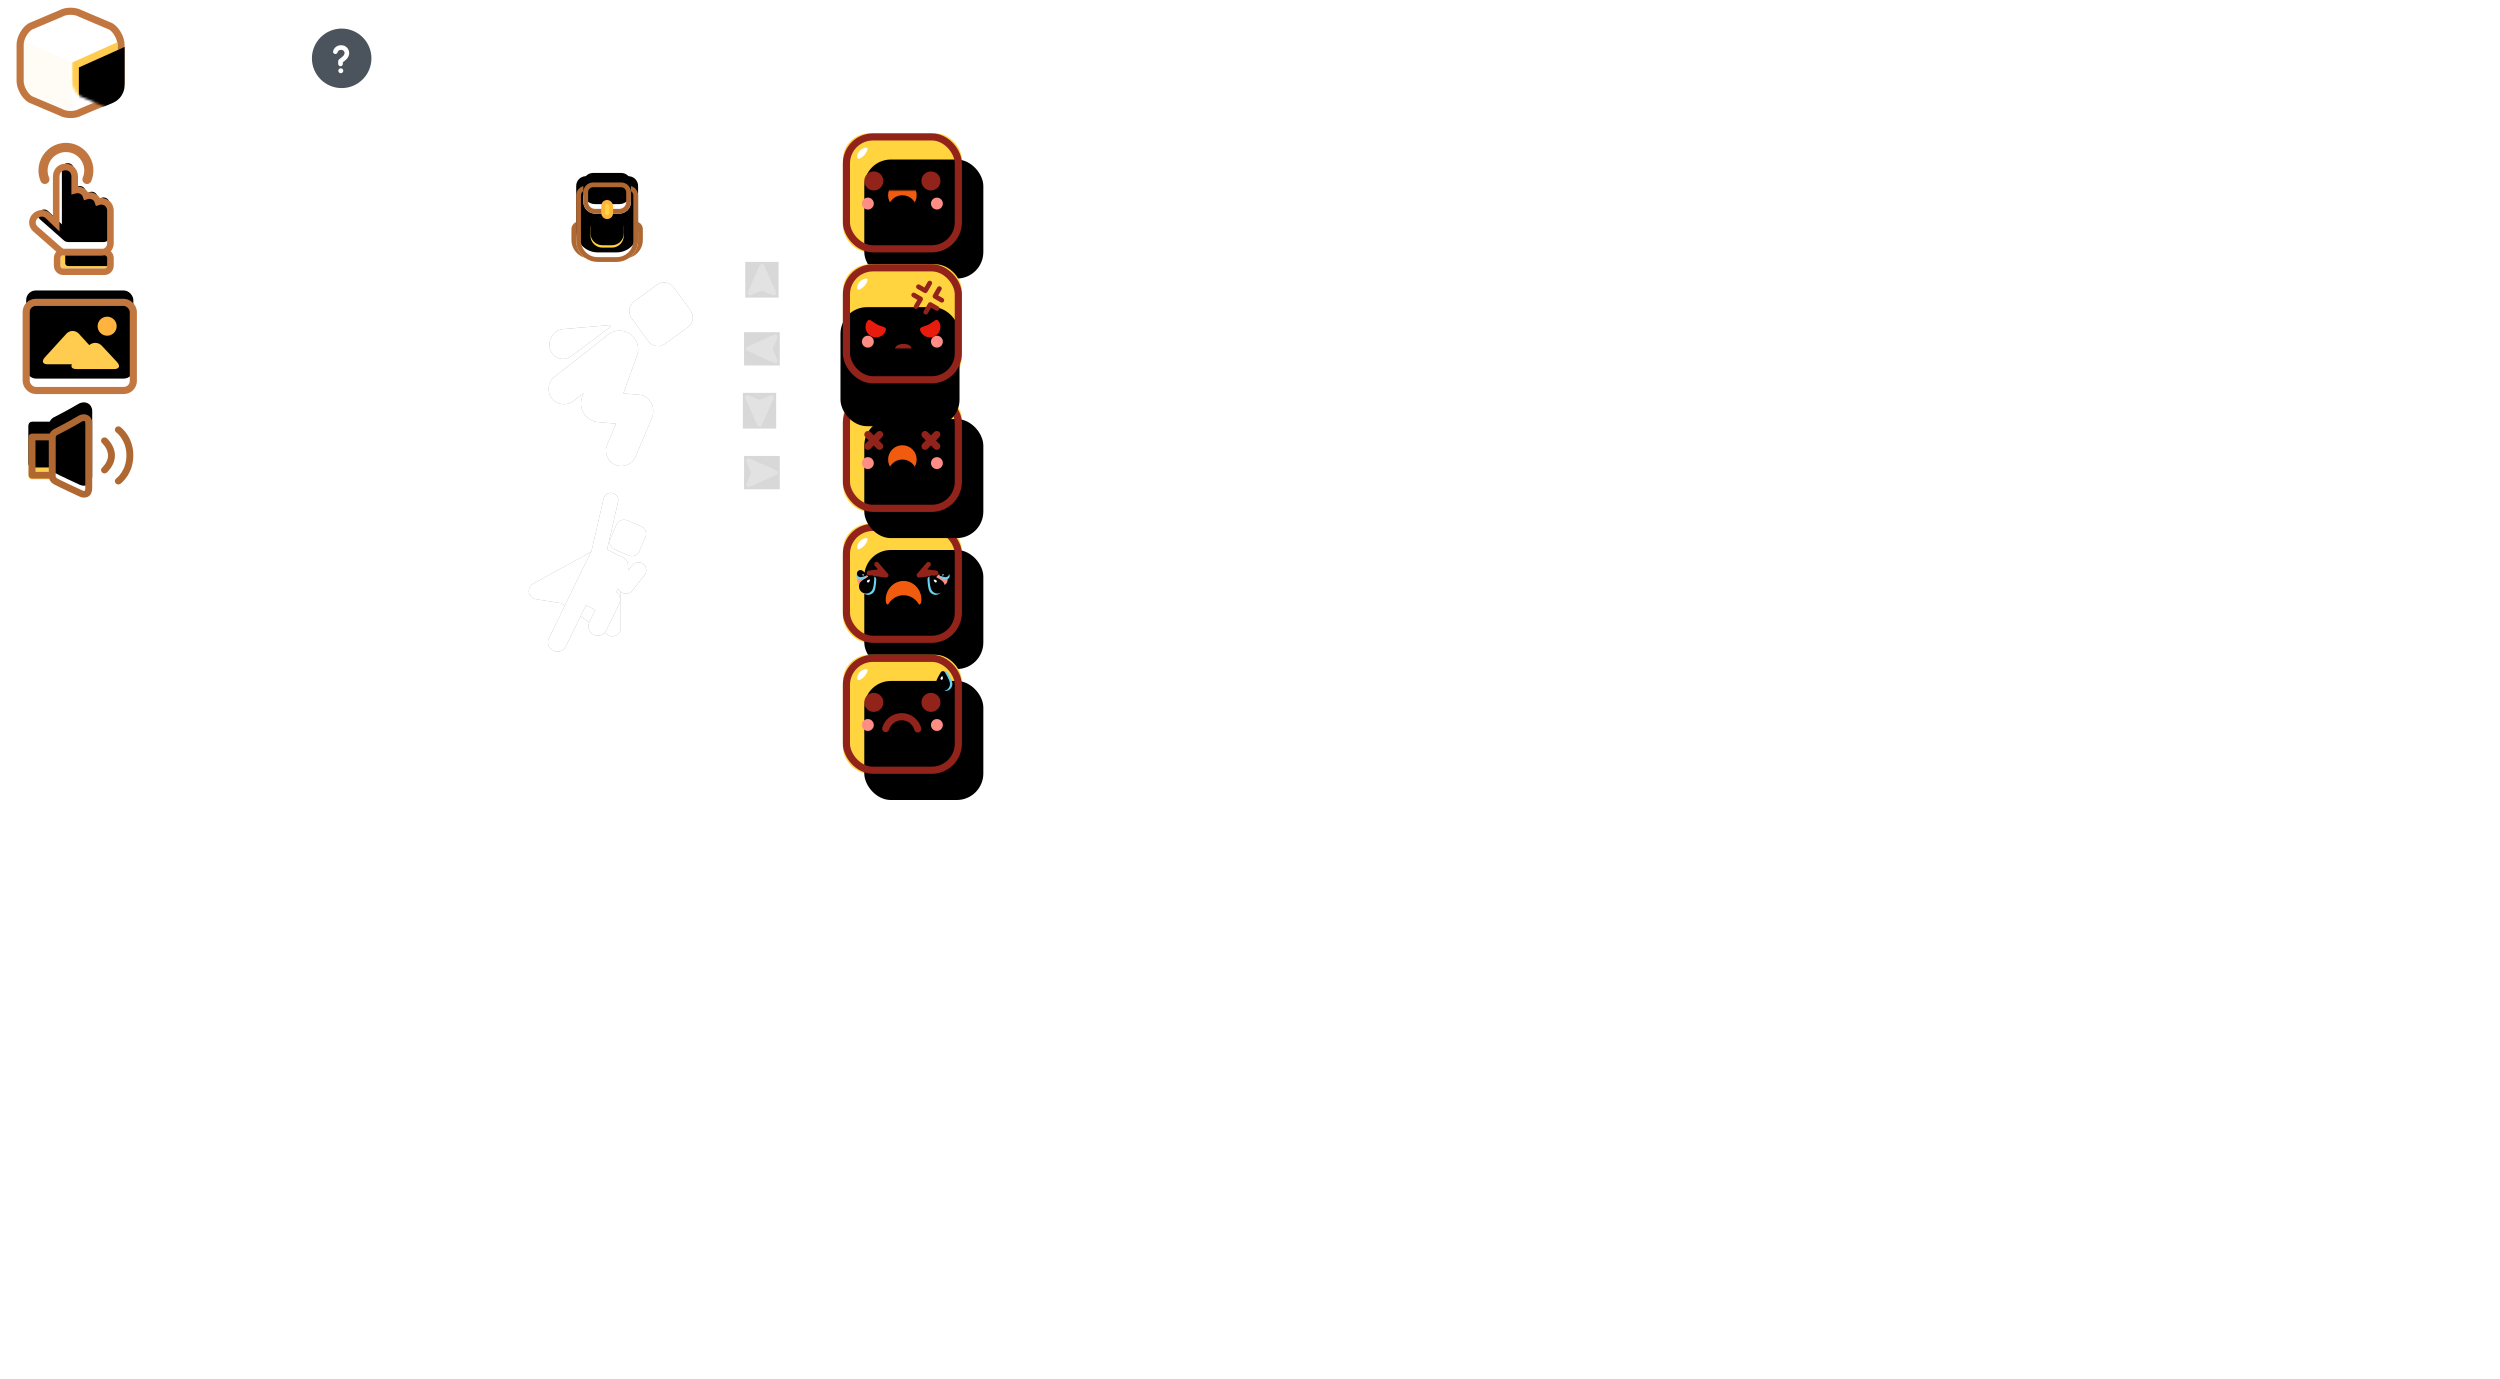 <?xml version="1.0" encoding="UTF-8"?>
<svg width="1050px" height="579px" viewBox="0 0 1050 579" version="1.1" xmlns="http://www.w3.org/2000/svg" xmlns:xlink="http://www.w3.org/1999/xlink">
    <!-- Generator: Sketch 51.1 (57501) - http://www.bohemiancoding.com/sketch -->
    <title>-</title>
    <desc>Created with Sketch.</desc>
    <defs>
        <path d="M4.442,6.424 C2.657,7.502 0.958,10.583 0.958,12.735 L0.958,28.092 C0.958,30.248 2.659,33.327 4.442,34.404 L17.155,39.795 C18.939,40.872 22.339,40.871 24.122,39.795 L36.835,34.404 C38.619,33.326 40.318,30.245 40.318,28.092 L40.318,12.735 C40.318,10.58 38.617,7.5 36.835,6.424 L24.122,1.033 C22.337,-0.045 18.937,-0.043 17.155,1.033 L4.442,6.424 Z" id="path-1"></path>
        <path d="M21.123,11.702 L40.344,20.33 L40.344,40.547 C39.527,40.494 38.951,40.431 38.618,40.358 C38.285,40.286 37.863,40.141 37.351,39.922 L26.099,35.219 C23.085,33.96 21.123,31.013 21.123,27.746 L21.123,11.702 Z" id="path-3"></path>
        <filter x="-7.8%" y="-5.2%" width="115.6%" height="110.4%" filterUnits="objectBoundingBox" id="filter-4">
            <feOffset dx="-3" dy="2" in="SourceAlpha" result="shadowOffsetInner1"></feOffset>
            <feComposite in="shadowOffsetInner1" in2="SourceAlpha" operator="arithmetic" k2="-1" k3="1" result="shadowInnerInner1"></feComposite>
            <feColorMatrix values="0 0 0 0 1   0 0 0 0 0.749   0 0 0 0 0.263  0 0 0 1 0" type="matrix" in="shadowInnerInner1"></feColorMatrix>
        </filter>
        <rect id="path-5" x="10.385" y="47.239" width="19.615" height="5.499" rx="1.154"></rect>
        <filter x="-5.1%" y="-18.2%" width="110.2%" height="136.4%" filterUnits="objectBoundingBox" id="filter-6">
            <feOffset dx="2" dy="-1" in="SourceAlpha" result="shadowOffsetInner1"></feOffset>
            <feComposite in="shadowOffsetInner1" in2="SourceAlpha" operator="arithmetic" k2="-1" k3="1" result="shadowInnerInner1"></feComposite>
            <feColorMatrix values="0 0 0 0 1   0 0 0 0 0.749   0 0 0 0 0.263  0 0 0 1 0" type="matrix" in="shadowInnerInner1"></feColorMatrix>
        </filter>
        <path d="M24.997,26.226 C24.997,22.625 19.995,22.625 19.995,26.226 L19.995,23.826 C19.995,20.224 14.992,20.224 14.992,23.826 L14.992,14.223 C14.992,10.621 9.989,10.621 9.989,14.223 L9.989,37.224 L4.29,31.719 C1.95,29.473 -1.57,32.868 0.77,35.115 L10.785,43.945 C11.254,44.395 11.919,44.654 12.562,44.654 L27.57,44.654 C28.952,44.654 30,43.568 30,42.242 C30,38.767 30,32.228 30,28.627 C30,25.026 24.997,25.026 24.997,28.627 L24.997,26.226 Z" id="path-7"></path>
        <filter x="-3.3%" y="-3.0%" width="106.7%" height="106.0%" filterUnits="objectBoundingBox" id="filter-8">
            <feOffset dx="1" dy="-1" in="SourceAlpha" result="shadowOffsetInner1"></feOffset>
            <feComposite in="shadowOffsetInner1" in2="SourceAlpha" operator="arithmetic" k2="-1" k3="1" result="shadowInnerInner1"></feComposite>
            <feColorMatrix values="0 0 0 0 1   0 0 0 0 0.937   0 0 0 0 0.8  0 0 0 1 0" type="matrix" in="shadowInnerInner1" result="shadowMatrixInner1"></feColorMatrix>
            <feOffset dx="0" dy="-2" in="SourceAlpha" result="shadowOffsetInner2"></feOffset>
            <feComposite in="shadowOffsetInner2" in2="SourceAlpha" operator="arithmetic" k2="-1" k3="1" result="shadowInnerInner2"></feComposite>
            <feColorMatrix values="0 0 0 0 1   0 0 0 0 0.937   0 0 0 0 0.8  0 0 0 1 0" type="matrix" in="shadowInnerInner2" result="shadowMatrixInner2"></feColorMatrix>
            <feMerge>
                <feMergeNode in="shadowMatrixInner1"></feMergeNode>
                <feMergeNode in="shadowMatrixInner2"></feMergeNode>
            </feMerge>
        </filter>
        <path d="M20.79,0.718 C17.701,2.607 11.261,5.993 10.661,6.248 C10.622,6.266 10.574,6.288 10.526,6.313 C10.022,6.584 9.296,7.199 8.86,8.112 L1.452,8.112 C0.649,8.112 0,8.743 0,9.52 L0,25.603 C0,26.381 0.649,27.012 1.452,27.012 L8.647,27.012 C8.879,27.821 9.422,28.703 10.651,29.412 C12.239,30.338 21.206,34.467 21.622,34.661 C21.748,34.713 22.465,35 23.346,35 C23.917,35 24.566,34.88 25.157,34.499 C26.202,33.833 26.735,32.637 26.725,30.955 C26.725,28.216 26.754,4.176 26.735,3.545 C26.716,2.174 26.028,1.001 24.895,0.406 C23.695,-0.23 22.155,-0.114 20.79,0.718 Z" id="path-9"></path>
        <filter x="-9.3%" y="-7.1%" width="118.7%" height="114.3%" filterUnits="objectBoundingBox" id="filter-10">
            <feOffset dx="0" dy="-5" in="SourceAlpha" result="shadowOffsetInner1"></feOffset>
            <feComposite in="shadowOffsetInner1" in2="SourceAlpha" operator="arithmetic" k2="-1" k3="1" result="shadowInnerInner1"></feComposite>
            <feColorMatrix values="0 0 0 0 1   0 0 0 0 0.878   0 0 0 0 0.714  0 0 0 1 0" type="matrix" in="shadowInnerInner1"></feColorMatrix>
        </filter>
        <path d="M8.86,8.429 L1.452,8.429 C0.649,8.429 0,9.061 0,9.838 L0,25.921 C0,26.698 0.649,27.329 1.452,27.329 L8.647,27.329 C8.879,28.139 9.296,7.517 8.86,8.429 Z" id="path-11"></path>
        <filter x="-27.6%" y="-13.2%" width="155.2%" height="126.4%" filterUnits="objectBoundingBox" id="filter-12">
            <feOffset dx="0" dy="-5" in="SourceAlpha" result="shadowOffsetInner1"></feOffset>
            <feComposite in="shadowOffsetInner1" in2="SourceAlpha" operator="arithmetic" k2="-1" k3="1" result="shadowInnerInner1"></feComposite>
            <feColorMatrix values="0 0 0 0 1   0 0 0 0 0.706   0 0 0 0 0.247  0 0 0 1 0" type="matrix" in="shadowInnerInner1"></feColorMatrix>
        </filter>
        <rect id="path-13" x="0" y="0" width="45" height="37" rx="4"></rect>
        <filter x="-8.9%" y="-10.8%" width="117.8%" height="121.6%" filterUnits="objectBoundingBox" id="filter-14">
            <feOffset dx="0" dy="-5" in="SourceAlpha" result="shadowOffsetInner1"></feOffset>
            <feComposite in="shadowOffsetInner1" in2="SourceAlpha" operator="arithmetic" k2="-1" k3="1" result="shadowInnerInner1"></feComposite>
            <feColorMatrix values="0 0 0 0 1   0 0 0 0 0.937   0 0 0 0 0.8  0 0 0 1 0" type="matrix" in="shadowInnerInner1"></feColorMatrix>
        </filter>
        <path d="M19.507,17.96 L23.839,13.207 C25.303,11.601 27.69,11.595 29.159,13.207 L38.159,23.082 C39.622,24.687 39.129,26 37.045,26 L26.814,26 C27.362,27.164 26.685,28 24.971,28 L9.033,28 C6.853,28 6.352,26.661 7.893,25.01 L14.212,18.238 C15.659,16.687 17.957,16.593 19.507,17.96 Z" id="path-15"></path>
        <filter x="-1.6%" y="-3.1%" width="106.2%" height="112.5%" filterUnits="objectBoundingBox" id="filter-16">
            <feOffset dx="1" dy="1" in="SourceAlpha" result="shadowOffsetOuter1"></feOffset>
            <feColorMatrix values="0 0 0 0 1   0 0 0 0 0.706   0 0 0 0 0.247  0 0 0 1 0" type="matrix" in="shadowOffsetOuter1"></feColorMatrix>
        </filter>
        <path d="M255.425,176.995 L249.049,175.286 C248.93,175.255 248.813,175.22 248.698,175.182 C247.843,175.023 247.001,174.718 246.205,174.259 C242.442,172.086 241.153,167.274 243.325,163.511 L244.211,161.977 L239.453,164.506 C236.3,166.183 232.385,164.986 230.708,161.833 C229.032,158.679 230.229,154.764 233.382,153.088 L257.316,140.361 C259.772,138.404 263.273,138.035 266.157,139.7 C269.92,141.873 271.209,146.685 269.037,150.448 L260.634,165.002 L267.071,166.726 C270.5,167.645 272.543,171.155 271.659,174.585 C271.538,175.513 271.213,176.429 270.669,177.267 L261.068,192.052 C259.123,195.047 255.118,195.898 252.123,193.953 C249.128,192.008 248.276,188.003 250.221,185.008 L255.425,176.995 Z M271.808,127.763 L282.547,122.525 C285.029,121.314 288.022,122.345 289.233,124.827 L294.498,135.621 C295.708,138.103 294.677,141.097 292.196,142.307 L281.456,147.545 C278.974,148.756 275.981,147.725 274.771,145.243 L269.506,134.448 C268.295,131.966 269.326,128.973 271.808,127.763 Z M233.569,141.413 L233.547,141.212 C233.154,137.644 235.727,134.432 239.296,134.039 C239.725,133.992 240.157,133.987 240.587,134.026 L259.786,135.744 C260.047,135.768 260.239,135.998 260.216,136.259 C260.201,136.422 260.104,136.566 259.957,136.639 C253.882,139.706 247.807,142.773 241.732,145.839 L241.732,145.839 C238.946,147.245 235.547,146.127 234.141,143.34 C233.837,142.737 233.643,142.085 233.569,141.413 Z" id="path-17"></path>
        <filter x="-6.9%" y="-6.2%" width="113.8%" height="112.3%" filterUnits="objectBoundingBox" id="filter-18">
            <feOffset dx="0" dy="0" in="SourceAlpha" result="shadowOffsetOuter1"></feOffset>
            <feGaussianBlur stdDeviation="1.5" in="shadowOffsetOuter1" result="shadowBlurOuter1"></feGaussianBlur>
            <feColorMatrix values="0 0 0 0 0   0 0 0 0 0   0 0 0 0 0  0 0 0 0.5 0" type="matrix" in="shadowBlurOuter1"></feColorMatrix>
        </filter>
        <path d="M27.549,24.074 L1.884,38.168 C0.203,39.091 -0.411,41.202 0.512,42.883 C1.028,43.822 1.949,44.471 3.007,44.64 L13.802,46.368 L33.28,59.641 C34.865,60.721 37.025,60.311 38.105,58.727 C38.498,58.15 38.708,57.469 38.708,56.771 L38.708,34.688 C38.708,33.635 38.23,32.638 37.408,31.979 L27.549,24.074 Z" id="path-19"></path>
        <filter x="-11.6%" y="-12.4%" width="123.3%" height="124.9%" filterUnits="objectBoundingBox" id="filter-20">
            <feOffset dx="0" dy="0" in="SourceAlpha" result="shadowOffsetOuter1"></feOffset>
            <feGaussianBlur stdDeviation="1.5" in="shadowOffsetOuter1" result="shadowBlurOuter1"></feGaussianBlur>
            <feColorMatrix values="0 0 0 0 0   0 0 0 0 0   0 0 0 0 0  0 0 0 0.5 0" type="matrix" in="shadowBlurOuter1"></feColorMatrix>
        </filter>
        <path d="M41.77,31.13 L41.893,32.535 L43.536,30.433 C44.655,29 46.724,28.746 48.156,29.866 C49.589,30.985 49.843,33.053 48.723,34.486 L43.547,41.111 C42.428,42.544 40.359,42.798 38.927,41.678 C38.836,41.607 38.749,41.532 38.667,41.453 C38.183,41.175 37.795,40.741 37.579,40.212 L36.879,41.647 C38.389,42.758 38.938,44.822 38.087,46.566 L32.627,57.762 C31.669,59.725 29.301,60.541 27.337,59.583 C25.374,58.625 24.558,56.257 25.516,54.294 L28.02,49.16 L24.07,47.234 L15.649,64.499 C14.691,66.463 12.323,67.278 10.36,66.32 C8.396,65.363 7.581,62.995 8.538,61.031 L24.485,28.336 C24.57,28.161 24.666,27.996 24.772,27.84 L26.176,24.961 C26.256,24.798 26.346,24.642 26.444,24.494 C26.457,24.356 26.479,24.217 26.511,24.078 L31.513,2.415 C31.9,0.739 33.572,-0.306 35.248,0.081 C36.925,0.468 37.97,2.141 37.583,3.817 L32.96,23.84 L39.563,27.061 C39.928,27.239 40.254,27.465 40.536,27.729 C41.104,28.116 41.512,28.731 41.619,29.455 C41.786,29.99 41.841,30.561 41.77,31.13 Z M41.37,11.557 L47.271,14.061 C49.006,14.798 49.815,16.801 49.079,18.536 L46.549,24.495 C45.813,26.23 43.81,27.039 42.075,26.303 L36.174,23.798 C34.439,23.062 33.63,21.058 34.366,19.324 L36.896,13.365 C37.632,11.63 39.636,10.82 41.37,11.557 Z" id="path-21"></path>
        <filter x="-10.9%" y="-6.7%" width="121.8%" height="113.5%" filterUnits="objectBoundingBox" id="filter-22">
            <feOffset dx="0" dy="0" in="SourceAlpha" result="shadowOffsetOuter1"></feOffset>
            <feGaussianBlur stdDeviation="1.5" in="shadowOffsetOuter1" result="shadowBlurOuter1"></feGaussianBlur>
            <feColorMatrix values="0 0 0 0 0   0 0 0 0 0   0 0 0 0 0  0 0 0 0.5 0" type="matrix" in="shadowBlurOuter1"></feColorMatrix>
        </filter>
        <rect id="path-23" x="0" y="0" width="14" height="15"></rect>
        <rect id="path-25" x="0" y="0" width="14" height="15"></rect>
        <rect id="path-27" x="0" y="0" width="14" height="15"></rect>
        <rect id="path-29" x="0" y="0" width="14" height="15"></rect>
        <rect id="path-31" x="0" y="0" width="50" height="50" rx="11.146"></rect>
        <filter x="-24.0%" y="-24.0%" width="148.0%" height="148.0%" filterUnits="objectBoundingBox" id="filter-32">
            <feOffset dx="0" dy="5" in="SourceAlpha" result="shadowOffsetInner1"></feOffset>
            <feComposite in="shadowOffsetInner1" in2="SourceAlpha" operator="arithmetic" k2="-1" k3="1" result="shadowInnerInner1"></feComposite>
            <feColorMatrix values="0 0 0 0 1   0 0 0 0 1   0 0 0 0 1  0 0 0 0.5 0" type="matrix" in="shadowInnerInner1" result="shadowMatrixInner1"></feColorMatrix>
            <feOffset dx="-5" dy="0" in="SourceAlpha" result="shadowOffsetInner2"></feOffset>
            <feComposite in="shadowOffsetInner2" in2="SourceAlpha" operator="arithmetic" k2="-1" k3="1" result="shadowInnerInner2"></feComposite>
            <feColorMatrix values="0 0 0 0 1   0 0 0 0 1   0 0 0 0 1  0 0 0 0.5 0" type="matrix" in="shadowInnerInner2" result="shadowMatrixInner2"></feColorMatrix>
            <feOffset dx="0" dy="-5" in="SourceAlpha" result="shadowOffsetInner3"></feOffset>
            <feComposite in="shadowOffsetInner3" in2="SourceAlpha" operator="arithmetic" k2="-1" k3="1" result="shadowInnerInner3"></feComposite>
            <feColorMatrix values="0 0 0 0 1   0 0 0 0 1   0 0 0 0 1  0 0 0 0.5 0" type="matrix" in="shadowInnerInner3" result="shadowMatrixInner3"></feColorMatrix>
            <feOffset dx="5" dy="0" in="SourceAlpha" result="shadowOffsetInner4"></feOffset>
            <feComposite in="shadowOffsetInner4" in2="SourceAlpha" operator="arithmetic" k2="-1" k3="1" result="shadowInnerInner4"></feComposite>
            <feColorMatrix values="0 0 0 0 1   0 0 0 0 1   0 0 0 0 1  0 0 0 0.5 0" type="matrix" in="shadowInnerInner4" result="shadowMatrixInner4"></feColorMatrix>
            <feOffset dx="0" dy="-8" in="SourceAlpha" result="shadowOffsetInner5"></feOffset>
            <feComposite in="shadowOffsetInner5" in2="SourceAlpha" operator="arithmetic" k2="-1" k3="1" result="shadowInnerInner5"></feComposite>
            <feColorMatrix values="0 0 0 0 1   0 0 0 0 0.743   0 0 0 0 0  0 0 0 1 0" type="matrix" in="shadowInnerInner5" result="shadowMatrixInner5"></feColorMatrix>
            <feGaussianBlur stdDeviation="2.5" in="SourceAlpha" result="shadowBlurInner6"></feGaussianBlur>
            <feOffset dx="9" dy="19" in="shadowBlurInner6" result="shadowOffsetInner6"></feOffset>
            <feComposite in="shadowOffsetInner6" in2="SourceAlpha" operator="arithmetic" k2="-1" k3="1" result="shadowInnerInner6"></feComposite>
            <feColorMatrix values="0 0 0 0 1   0 0 0 0 0.925   0 0 0 0 0.504  0 0 0 0.5 0" type="matrix" in="shadowInnerInner6" result="shadowMatrixInner6"></feColorMatrix>
            <feMerge>
                <feMergeNode in="shadowMatrixInner1"></feMergeNode>
                <feMergeNode in="shadowMatrixInner2"></feMergeNode>
                <feMergeNode in="shadowMatrixInner3"></feMergeNode>
                <feMergeNode in="shadowMatrixInner4"></feMergeNode>
                <feMergeNode in="shadowMatrixInner5"></feMergeNode>
                <feMergeNode in="shadowMatrixInner6"></feMergeNode>
            </feMerge>
        </filter>
        <path d="M25.5,32.611 C29.642,32.611 33,36.192 33,31.854 C33,27.516 29.642,24 25.5,24 C21.358,24 18,27.516 18,31.854 C18,36.192 21.358,32.611 25.5,32.611 Z" id="path-33"></path>
        <filter x="-20.0%" y="-30.0%" width="140.0%" height="160.0%" filterUnits="objectBoundingBox" id="filter-34">
            <feOffset dx="0" dy="6" in="SourceAlpha" result="shadowOffsetInner1"></feOffset>
            <feComposite in="shadowOffsetInner1" in2="SourceAlpha" operator="arithmetic" k2="-1" k3="1" result="shadowInnerInner1"></feComposite>
            <feColorMatrix values="0 0 0 0 0.643   0 0 0 0 0.149   0 0 0 0 0.161  0 0 0 1 0" type="matrix" in="shadowInnerInner1"></feColorMatrix>
        </filter>
        <path d="M11.497,30.122 C13.154,30.122 14.497,28.779 14.497,27.122 C14.497,26.188 13.781,24.556 12.349,22.227 L12.349,22.227 C12.06,21.757 11.444,21.61 10.973,21.899 C10.84,21.981 10.727,22.094 10.645,22.227 C9.213,24.556 8.497,26.188 8.497,27.122 C8.497,28.779 9.84,30.122 11.497,30.122 Z" id="path-35"></path>
        <filter x="-8.3%" y="-5.4%" width="116.7%" height="110.8%" filterUnits="objectBoundingBox" id="filter-36">
            <feOffset dx="-1" dy="0" in="SourceAlpha" result="shadowOffsetInner1"></feOffset>
            <feComposite in="shadowOffsetInner1" in2="SourceAlpha" operator="arithmetic" k2="-1" k3="1" result="shadowInnerInner1"></feComposite>
            <feColorMatrix values="0 0 0 0 0.125   0 0 0 0 0.785   0 0 0 0 0.964  0 0 0 1 0" type="matrix" in="shadowInnerInner1"></feColorMatrix>
        </filter>
        <path d="M7.96,24.376 C8.788,24.376 9.46,23.704 9.46,22.876 C9.46,22.408 9.102,21.592 8.386,20.428 L8.386,20.428 C8.241,20.193 7.933,20.119 7.698,20.264 C7.631,20.305 7.575,20.361 7.534,20.428 C6.818,21.592 6.46,22.408 6.46,22.876 C6.46,23.704 7.131,24.376 7.96,24.376 Z" id="path-37"></path>
        <filter x="-16.7%" y="-10.8%" width="133.3%" height="121.7%" filterUnits="objectBoundingBox" id="filter-38">
            <feOffset dx="-1" dy="0" in="SourceAlpha" result="shadowOffsetInner1"></feOffset>
            <feComposite in="shadowOffsetInner1" in2="SourceAlpha" operator="arithmetic" k2="-1" k3="1" result="shadowInnerInner1"></feComposite>
            <feColorMatrix values="0 0 0 0 0.125   0 0 0 0 0.785   0 0 0 0 0.964  0 0 0 1 0" type="matrix" in="shadowInnerInner1"></feColorMatrix>
        </filter>
        <path d="M42.587,24.376 C43.415,24.376 44.087,23.704 44.087,22.876 C44.087,22.408 43.729,21.592 43.013,20.428 L43.013,20.428 C42.868,20.193 42.56,20.119 42.325,20.264 C42.258,20.305 42.202,20.361 42.161,20.428 C41.445,21.592 41.087,22.408 41.087,22.876 C41.087,23.704 41.758,24.376 42.587,24.376 Z" id="path-39"></path>
        <filter x="-16.7%" y="-10.8%" width="133.3%" height="121.7%" filterUnits="objectBoundingBox" id="filter-40">
            <feOffset dx="-1" dy="0" in="SourceAlpha" result="shadowOffsetInner1"></feOffset>
            <feComposite in="shadowOffsetInner1" in2="SourceAlpha" operator="arithmetic" k2="-1" k3="1" result="shadowInnerInner1"></feComposite>
            <feColorMatrix values="0 0 0 0 0.125   0 0 0 0 0.785   0 0 0 0 0.964  0 0 0 1 0" type="matrix" in="shadowInnerInner1"></feColorMatrix>
        </filter>
        <path d="M38.069,30.122 C39.726,30.122 41.069,28.779 41.069,27.122 C41.069,26.188 40.353,24.556 38.921,22.227 L38.921,22.227 C38.631,21.757 38.016,21.61 37.545,21.899 C37.412,21.981 37.299,22.094 37.217,22.227 C35.785,24.556 35.069,26.188 35.069,27.122 C35.069,28.779 36.412,30.122 38.069,30.122 Z" id="path-41"></path>
        <filter x="-8.3%" y="-5.4%" width="116.7%" height="110.8%" filterUnits="objectBoundingBox" id="filter-42">
            <feOffset dx="-1" dy="0" in="SourceAlpha" result="shadowOffsetInner1"></feOffset>
            <feComposite in="shadowOffsetInner1" in2="SourceAlpha" operator="arithmetic" k2="-1" k3="1" result="shadowInnerInner1"></feComposite>
            <feColorMatrix values="0 0 0 0 0.125   0 0 0 0 0.785   0 0 0 0 0.964  0 0 0 1 0" type="matrix" in="shadowInnerInner1"></feColorMatrix>
        </filter>
        <rect id="path-43" x="0" y="0" width="50" height="50" rx="11.146"></rect>
        <filter x="-24.0%" y="-24.0%" width="148.0%" height="148.0%" filterUnits="objectBoundingBox" id="filter-44">
            <feOffset dx="0" dy="5" in="SourceAlpha" result="shadowOffsetInner1"></feOffset>
            <feComposite in="shadowOffsetInner1" in2="SourceAlpha" operator="arithmetic" k2="-1" k3="1" result="shadowInnerInner1"></feComposite>
            <feColorMatrix values="0 0 0 0 1   0 0 0 0 1   0 0 0 0 1  0 0 0 0.5 0" type="matrix" in="shadowInnerInner1" result="shadowMatrixInner1"></feColorMatrix>
            <feOffset dx="-5" dy="0" in="SourceAlpha" result="shadowOffsetInner2"></feOffset>
            <feComposite in="shadowOffsetInner2" in2="SourceAlpha" operator="arithmetic" k2="-1" k3="1" result="shadowInnerInner2"></feComposite>
            <feColorMatrix values="0 0 0 0 1   0 0 0 0 1   0 0 0 0 1  0 0 0 0.5 0" type="matrix" in="shadowInnerInner2" result="shadowMatrixInner2"></feColorMatrix>
            <feOffset dx="0" dy="-5" in="SourceAlpha" result="shadowOffsetInner3"></feOffset>
            <feComposite in="shadowOffsetInner3" in2="SourceAlpha" operator="arithmetic" k2="-1" k3="1" result="shadowInnerInner3"></feComposite>
            <feColorMatrix values="0 0 0 0 1   0 0 0 0 1   0 0 0 0 1  0 0 0 0.5 0" type="matrix" in="shadowInnerInner3" result="shadowMatrixInner3"></feColorMatrix>
            <feOffset dx="5" dy="0" in="SourceAlpha" result="shadowOffsetInner4"></feOffset>
            <feComposite in="shadowOffsetInner4" in2="SourceAlpha" operator="arithmetic" k2="-1" k3="1" result="shadowInnerInner4"></feComposite>
            <feColorMatrix values="0 0 0 0 1   0 0 0 0 1   0 0 0 0 1  0 0 0 0.5 0" type="matrix" in="shadowInnerInner4" result="shadowMatrixInner4"></feColorMatrix>
            <feOffset dx="0" dy="-8" in="SourceAlpha" result="shadowOffsetInner5"></feOffset>
            <feComposite in="shadowOffsetInner5" in2="SourceAlpha" operator="arithmetic" k2="-1" k3="1" result="shadowInnerInner5"></feComposite>
            <feColorMatrix values="0 0 0 0 1   0 0 0 0 0.743   0 0 0 0 0  0 0 0 1 0" type="matrix" in="shadowInnerInner5" result="shadowMatrixInner5"></feColorMatrix>
            <feGaussianBlur stdDeviation="2.5" in="SourceAlpha" result="shadowBlurInner6"></feGaussianBlur>
            <feOffset dx="9" dy="19" in="shadowBlurInner6" result="shadowOffsetInner6"></feOffset>
            <feComposite in="shadowOffsetInner6" in2="SourceAlpha" operator="arithmetic" k2="-1" k3="1" result="shadowInnerInner6"></feComposite>
            <feColorMatrix values="0 0 0 0 1   0 0 0 0 0.925   0 0 0 0 0.504  0 0 0 0.5 0" type="matrix" in="shadowInnerInner6" result="shadowMatrixInner6"></feColorMatrix>
            <feMerge>
                <feMergeNode in="shadowMatrixInner1"></feMergeNode>
                <feMergeNode in="shadowMatrixInner2"></feMergeNode>
                <feMergeNode in="shadowMatrixInner3"></feMergeNode>
                <feMergeNode in="shadowMatrixInner4"></feMergeNode>
                <feMergeNode in="shadowMatrixInner5"></feMergeNode>
                <feMergeNode in="shadowMatrixInner6"></feMergeNode>
            </feMerge>
        </filter>
        <rect id="path-45" x="17" y="24" width="16" height="8"></rect>
        <circle id="path-47" cx="25" cy="26" r="6"></circle>
        <filter x="-25.0%" y="-25.0%" width="150.0%" height="150.0%" filterUnits="objectBoundingBox" id="filter-48">
            <feOffset dx="0" dy="6" in="SourceAlpha" result="shadowOffsetInner1"></feOffset>
            <feComposite in="shadowOffsetInner1" in2="SourceAlpha" operator="arithmetic" k2="-1" k3="1" result="shadowInnerInner1"></feComposite>
            <feColorMatrix values="0 0 0 0 0.643   0 0 0 0 0.149   0 0 0 0 0.161  0 0 0 1 0" type="matrix" in="shadowInnerInner1"></feColorMatrix>
        </filter>
        <rect id="path-49" x="0" y="0" width="50" height="50" rx="11.146"></rect>
        <filter x="-24.0%" y="-24.0%" width="148.0%" height="148.0%" filterUnits="objectBoundingBox" id="filter-50">
            <feOffset dx="0" dy="5" in="SourceAlpha" result="shadowOffsetInner1"></feOffset>
            <feComposite in="shadowOffsetInner1" in2="SourceAlpha" operator="arithmetic" k2="-1" k3="1" result="shadowInnerInner1"></feComposite>
            <feColorMatrix values="0 0 0 0 1   0 0 0 0 1   0 0 0 0 1  0 0 0 0.5 0" type="matrix" in="shadowInnerInner1" result="shadowMatrixInner1"></feColorMatrix>
            <feOffset dx="-5" dy="0" in="SourceAlpha" result="shadowOffsetInner2"></feOffset>
            <feComposite in="shadowOffsetInner2" in2="SourceAlpha" operator="arithmetic" k2="-1" k3="1" result="shadowInnerInner2"></feComposite>
            <feColorMatrix values="0 0 0 0 1   0 0 0 0 1   0 0 0 0 1  0 0 0 0.5 0" type="matrix" in="shadowInnerInner2" result="shadowMatrixInner2"></feColorMatrix>
            <feOffset dx="0" dy="-5" in="SourceAlpha" result="shadowOffsetInner3"></feOffset>
            <feComposite in="shadowOffsetInner3" in2="SourceAlpha" operator="arithmetic" k2="-1" k3="1" result="shadowInnerInner3"></feComposite>
            <feColorMatrix values="0 0 0 0 1   0 0 0 0 1   0 0 0 0 1  0 0 0 0.5 0" type="matrix" in="shadowInnerInner3" result="shadowMatrixInner3"></feColorMatrix>
            <feOffset dx="5" dy="0" in="SourceAlpha" result="shadowOffsetInner4"></feOffset>
            <feComposite in="shadowOffsetInner4" in2="SourceAlpha" operator="arithmetic" k2="-1" k3="1" result="shadowInnerInner4"></feComposite>
            <feColorMatrix values="0 0 0 0 1   0 0 0 0 1   0 0 0 0 1  0 0 0 0.5 0" type="matrix" in="shadowInnerInner4" result="shadowMatrixInner4"></feColorMatrix>
            <feOffset dx="0" dy="-8" in="SourceAlpha" result="shadowOffsetInner5"></feOffset>
            <feComposite in="shadowOffsetInner5" in2="SourceAlpha" operator="arithmetic" k2="-1" k3="1" result="shadowInnerInner5"></feComposite>
            <feColorMatrix values="0 0 0 0 1   0 0 0 0 0.743   0 0 0 0 0  0 0 0 1 0" type="matrix" in="shadowInnerInner5" result="shadowMatrixInner5"></feColorMatrix>
            <feGaussianBlur stdDeviation="2.5" in="SourceAlpha" result="shadowBlurInner6"></feGaussianBlur>
            <feOffset dx="9" dy="19" in="shadowBlurInner6" result="shadowOffsetInner6"></feOffset>
            <feComposite in="shadowOffsetInner6" in2="SourceAlpha" operator="arithmetic" k2="-1" k3="1" result="shadowInnerInner6"></feComposite>
            <feColorMatrix values="0 0 0 0 1   0 0 0 0 0.925   0 0 0 0 0.504  0 0 0 0.5 0" type="matrix" in="shadowInnerInner6" result="shadowMatrixInner6"></feColorMatrix>
            <feMerge>
                <feMergeNode in="shadowMatrixInner1"></feMergeNode>
                <feMergeNode in="shadowMatrixInner2"></feMergeNode>
                <feMergeNode in="shadowMatrixInner3"></feMergeNode>
                <feMergeNode in="shadowMatrixInner4"></feMergeNode>
                <feMergeNode in="shadowMatrixInner5"></feMergeNode>
                <feMergeNode in="shadowMatrixInner6"></feMergeNode>
            </feMerge>
        </filter>
        <circle id="path-51" cx="25" cy="28" r="6"></circle>
        <filter x="-25.0%" y="-25.0%" width="150.0%" height="150.0%" filterUnits="objectBoundingBox" id="filter-52">
            <feOffset dx="0" dy="6" in="SourceAlpha" result="shadowOffsetInner1"></feOffset>
            <feComposite in="shadowOffsetInner1" in2="SourceAlpha" operator="arithmetic" k2="-1" k3="1" result="shadowInnerInner1"></feComposite>
            <feColorMatrix values="0 0 0 0 0.643   0 0 0 0 0.149   0 0 0 0 0.161  0 0 0 1 0" type="matrix" in="shadowInnerInner1"></feColorMatrix>
        </filter>
        <rect id="path-53" x="0" y="0" width="50" height="50" rx="11.146"></rect>
        <filter x="-24.0%" y="-24.0%" width="148.0%" height="148.0%" filterUnits="objectBoundingBox" id="filter-54">
            <feOffset dx="0" dy="5" in="SourceAlpha" result="shadowOffsetInner1"></feOffset>
            <feComposite in="shadowOffsetInner1" in2="SourceAlpha" operator="arithmetic" k2="-1" k3="1" result="shadowInnerInner1"></feComposite>
            <feColorMatrix values="0 0 0 0 1   0 0 0 0 1   0 0 0 0 1  0 0 0 0.5 0" type="matrix" in="shadowInnerInner1" result="shadowMatrixInner1"></feColorMatrix>
            <feOffset dx="-5" dy="0" in="SourceAlpha" result="shadowOffsetInner2"></feOffset>
            <feComposite in="shadowOffsetInner2" in2="SourceAlpha" operator="arithmetic" k2="-1" k3="1" result="shadowInnerInner2"></feComposite>
            <feColorMatrix values="0 0 0 0 1   0 0 0 0 1   0 0 0 0 1  0 0 0 0.5 0" type="matrix" in="shadowInnerInner2" result="shadowMatrixInner2"></feColorMatrix>
            <feOffset dx="0" dy="-5" in="SourceAlpha" result="shadowOffsetInner3"></feOffset>
            <feComposite in="shadowOffsetInner3" in2="SourceAlpha" operator="arithmetic" k2="-1" k3="1" result="shadowInnerInner3"></feComposite>
            <feColorMatrix values="0 0 0 0 1   0 0 0 0 1   0 0 0 0 1  0 0 0 0.5 0" type="matrix" in="shadowInnerInner3" result="shadowMatrixInner3"></feColorMatrix>
            <feOffset dx="5" dy="0" in="SourceAlpha" result="shadowOffsetInner4"></feOffset>
            <feComposite in="shadowOffsetInner4" in2="SourceAlpha" operator="arithmetic" k2="-1" k3="1" result="shadowInnerInner4"></feComposite>
            <feColorMatrix values="0 0 0 0 1   0 0 0 0 1   0 0 0 0 1  0 0 0 0.5 0" type="matrix" in="shadowInnerInner4" result="shadowMatrixInner4"></feColorMatrix>
            <feOffset dx="0" dy="-8" in="SourceAlpha" result="shadowOffsetInner5"></feOffset>
            <feComposite in="shadowOffsetInner5" in2="SourceAlpha" operator="arithmetic" k2="-1" k3="1" result="shadowInnerInner5"></feComposite>
            <feColorMatrix values="0 0 0 0 1   0 0 0 0 0.743   0 0 0 0 0  0 0 0 1 0" type="matrix" in="shadowInnerInner5" result="shadowMatrixInner5"></feColorMatrix>
            <feGaussianBlur stdDeviation="2.5" in="SourceAlpha" result="shadowBlurInner6"></feGaussianBlur>
            <feOffset dx="9" dy="19" in="shadowBlurInner6" result="shadowOffsetInner6"></feOffset>
            <feComposite in="shadowOffsetInner6" in2="SourceAlpha" operator="arithmetic" k2="-1" k3="1" result="shadowInnerInner6"></feComposite>
            <feColorMatrix values="0 0 0 0 1   0 0 0 0 0.925   0 0 0 0 0.504  0 0 0 0.5 0" type="matrix" in="shadowInnerInner6" result="shadowMatrixInner6"></feColorMatrix>
            <feMerge>
                <feMergeNode in="shadowMatrixInner1"></feMergeNode>
                <feMergeNode in="shadowMatrixInner2"></feMergeNode>
                <feMergeNode in="shadowMatrixInner3"></feMergeNode>
                <feMergeNode in="shadowMatrixInner4"></feMergeNode>
                <feMergeNode in="shadowMatrixInner5"></feMergeNode>
                <feMergeNode in="shadowMatrixInner6"></feMergeNode>
            </feMerge>
        </filter>
        <path d="M43,15.234 C44.657,15.234 46,13.891 46,12.234 C46,11.299 45.284,9.668 43.852,7.339 L43.852,7.339 C43.563,6.868 42.947,6.722 42.476,7.011 C42.343,7.093 42.23,7.205 42.148,7.339 C40.716,9.668 40,11.299 40,12.234 C40,13.891 41.343,15.234 43,15.234 Z" id="path-55"></path>
        <filter x="-8.3%" y="-5.4%" width="116.7%" height="110.8%" filterUnits="objectBoundingBox" id="filter-56">
            <feOffset dx="-1" dy="0" in="SourceAlpha" result="shadowOffsetInner1"></feOffset>
            <feComposite in="shadowOffsetInner1" in2="SourceAlpha" operator="arithmetic" k2="-1" k3="1" result="shadowInnerInner1"></feComposite>
            <feColorMatrix values="0 0 0 0 0.125   0 0 0 0 0.785   0 0 0 0 0.964  0 0 0 1 0" type="matrix" in="shadowInnerInner1"></feColorMatrix>
        </filter>
        <rect id="path-57" x="0" y="0" width="50" height="50" rx="11.146"></rect>
        <filter x="-31.0%" y="-31.0%" width="162.0%" height="162.0%" filterUnits="objectBoundingBox" id="filter-58">
            <feOffset dx="0" dy="5" in="SourceAlpha" result="shadowOffsetInner1"></feOffset>
            <feComposite in="shadowOffsetInner1" in2="SourceAlpha" operator="arithmetic" k2="-1" k3="1" result="shadowInnerInner1"></feComposite>
            <feColorMatrix values="0 0 0 0 1   0 0 0 0 1   0 0 0 0 1  0 0 0 0.5 0" type="matrix" in="shadowInnerInner1" result="shadowMatrixInner1"></feColorMatrix>
            <feOffset dx="-5" dy="0" in="SourceAlpha" result="shadowOffsetInner2"></feOffset>
            <feComposite in="shadowOffsetInner2" in2="SourceAlpha" operator="arithmetic" k2="-1" k3="1" result="shadowInnerInner2"></feComposite>
            <feColorMatrix values="0 0 0 0 1   0 0 0 0 1   0 0 0 0 1  0 0 0 0.5 0" type="matrix" in="shadowInnerInner2" result="shadowMatrixInner2"></feColorMatrix>
            <feOffset dx="0" dy="-5" in="SourceAlpha" result="shadowOffsetInner3"></feOffset>
            <feComposite in="shadowOffsetInner3" in2="SourceAlpha" operator="arithmetic" k2="-1" k3="1" result="shadowInnerInner3"></feComposite>
            <feColorMatrix values="0 0 0 0 1   0 0 0 0 1   0 0 0 0 1  0 0 0 0.5 0" type="matrix" in="shadowInnerInner3" result="shadowMatrixInner3"></feColorMatrix>
            <feOffset dx="5" dy="0" in="SourceAlpha" result="shadowOffsetInner4"></feOffset>
            <feComposite in="shadowOffsetInner4" in2="SourceAlpha" operator="arithmetic" k2="-1" k3="1" result="shadowInnerInner4"></feComposite>
            <feColorMatrix values="0 0 0 0 1   0 0 0 0 1   0 0 0 0 1  0 0 0 0.5 0" type="matrix" in="shadowInnerInner4" result="shadowMatrixInner4"></feColorMatrix>
            <feOffset dx="0" dy="-8" in="SourceAlpha" result="shadowOffsetInner5"></feOffset>
            <feComposite in="shadowOffsetInner5" in2="SourceAlpha" operator="arithmetic" k2="-1" k3="1" result="shadowInnerInner5"></feComposite>
            <feColorMatrix values="0 0 0 0 1   0 0 0 0 0.743   0 0 0 0 0  0 0 0 1 0" type="matrix" in="shadowInnerInner5" result="shadowMatrixInner5"></feColorMatrix>
            <feGaussianBlur stdDeviation="2.5" in="SourceAlpha" result="shadowBlurInner6"></feGaussianBlur>
            <feOffset dx="-1" dy="26" in="shadowBlurInner6" result="shadowOffsetInner6"></feOffset>
            <feComposite in="shadowOffsetInner6" in2="SourceAlpha" operator="arithmetic" k2="-1" k3="1" result="shadowInnerInner6"></feComposite>
            <feColorMatrix values="0 0 0 0 1   0 0 0 0 0   0 0 0 0 0  0 0 0 0.4 0" type="matrix" in="shadowInnerInner6" result="shadowMatrixInner6"></feColorMatrix>
            <feMerge>
                <feMergeNode in="shadowMatrixInner1"></feMergeNode>
                <feMergeNode in="shadowMatrixInner2"></feMergeNode>
                <feMergeNode in="shadowMatrixInner3"></feMergeNode>
                <feMergeNode in="shadowMatrixInner4"></feMergeNode>
                <feMergeNode in="shadowMatrixInner5"></feMergeNode>
                <feMergeNode in="shadowMatrixInner6"></feMergeNode>
            </feMerge>
        </filter>
        <path d="M6.091,2 L23.909,2 C26.168,2 28,3.832 28,6.091 L28,25 C28,29.971 23.971,34 19,34 L11,34 C6.029,34 2,29.971 2,25 L2,6.091 C2,3.832 3.832,2 6.091,2 Z" id="path-59"></path>
        <filter x="-7.7%" y="-6.2%" width="115.4%" height="112.5%" filterUnits="objectBoundingBox" id="filter-60">
            <feOffset dx="0" dy="-4" in="SourceAlpha" result="shadowOffsetInner1"></feOffset>
            <feComposite in="shadowOffsetInner1" in2="SourceAlpha" operator="arithmetic" k2="-1" k3="1" result="shadowInnerInner1"></feComposite>
            <feColorMatrix values="0 0 0 0 1   0 0 0 0 0.878   0 0 0 0 0.714  0 0 0 1 0" type="matrix" in="shadowInnerInner1"></feColorMatrix>
        </filter>
        <path d="M9.091,0.636 L20.909,0.636 C23.168,0.636 25,2.468 25,4.727 L25,8.818 C25,11.529 22.802,13.727 20.091,13.727 L9.909,13.727 C7.198,13.727 5,11.529 5,8.818 L5,4.727 C5,2.468 6.832,0.636 9.091,0.636 Z" id="path-61"></path>
        <filter x="-2.5%" y="-3.8%" width="105.0%" height="115.3%" filterUnits="objectBoundingBox" id="filter-62">
            <feOffset dx="0" dy="1" in="SourceAlpha" result="shadowOffsetOuter1"></feOffset>
            <feComposite in="shadowOffsetOuter1" in2="SourceAlpha" operator="out" result="shadowOffsetOuter1"></feComposite>
            <feColorMatrix values="0 0 0 0 1   0 0 0 0 0.878   0 0 0 0 0.714  0 0 0 1 0" type="matrix" in="shadowOffsetOuter1"></feColorMatrix>
        </filter>
        <filter x="-10.0%" y="-15.3%" width="120.0%" height="138.2%" filterUnits="objectBoundingBox" id="filter-63">
            <feOffset dx="0" dy="-4" in="SourceAlpha" result="shadowOffsetInner1"></feOffset>
            <feComposite in="shadowOffsetInner1" in2="SourceAlpha" operator="arithmetic" k2="-1" k3="1" result="shadowInnerInner1"></feComposite>
            <feColorMatrix values="0 0 0 0 1   0 0 0 0 0.878   0 0 0 0 0.714  0 0 0 1 0" type="matrix" in="shadowInnerInner1"></feColorMatrix>
        </filter>
        <path d="M9.636,18 L20.364,18 C21.267,18 22,18.733 22,19.636 L22,23 C22,25.761 19.761,28 17,28 L13,28 C10.239,28 8,25.761 8,23 L8,19.636 C8,18.733 8.733,18 9.636,18 Z" id="path-64"></path>
        <filter x="-3.6%" y="-5.0%" width="107.1%" height="110.0%" filterUnits="objectBoundingBox" id="filter-65">
            <feOffset dx="0" dy="-1" in="SourceAlpha" result="shadowOffsetInner1"></feOffset>
            <feComposite in="shadowOffsetInner1" in2="SourceAlpha" operator="arithmetic" k2="-1" k3="1" result="shadowInnerInner1"></feComposite>
            <feColorMatrix values="0 0 0 0 1   0 0 0 0 0.706   0 0 0 0 0.247  0 0 0 1 0" type="matrix" in="shadowInnerInner1"></feColorMatrix>
        </filter>
    </defs>
    <g id="-" stroke="none" stroke-width="1" fill="none" fill-rule="evenodd">
        <g id="Icn_game" transform="translate(8, 5)">
            <g id="Icn_game_on" transform="translate(1, 1)">
                <mask id="mask-2" fill="white">
                    <use xlink:href="#path-1"></use>
                </mask>
                <path stroke="#C37740" stroke-width="3" d="M16.48,-0.31 C18.722,-1.596 22.554,-1.597 24.797,-0.31 L37.421,5.043 L37.611,5.14 C39.848,6.491 41.818,10.061 41.818,12.735 L41.818,28.092 C41.818,30.766 39.849,34.336 37.611,35.688 L37.421,35.785 L24.797,41.138 C22.555,42.424 18.723,42.424 16.48,41.138 L3.856,35.785 L3.666,35.688 C1.429,34.336 -0.542,30.767 -0.542,28.092 L-0.542,12.735 C-0.542,10.062 1.428,6.492 3.666,5.14 L3.856,5.043 L16.48,-0.31 Z"></path>
                <path d="M0.756,11.088 L21.086,20.169 L21.086,42.053 L6.483,36.77 C3.046,35.527 0.756,32.264 0.756,28.609 L0.756,11.088 Z" id="Rectangle-6" fill="#FFAD00" opacity="0.2" mask="url(#mask-2)"></path>
                <g id="Rectangle-6" mask="url(#mask-2)" transform="translate(30.733, 26.124) scale(-1, 1) translate(-30.733, -26.124) ">
                    <use fill="#FFCC50" fill-rule="evenodd" xlink:href="#path-3"></use>
                    <use fill="black" fill-opacity="1" filter="url(#filter-4)" xlink:href="#path-3"></use>
                </g>
            </g>
        </g>
        <g id="icn_touchscreen" transform="translate(15, 60)">
            <g id="icn_touchscreen_on">
                <path d="M4.585,17.129 C5.561,16.712 6.019,15.578 5.604,14.596 C5.192,13.617 4.998,12.606 4.998,11.605 C5,8.6 6.753,5.723 9.701,4.471 C10.62,4.081 11.626,3.864 12.688,3.864 C14.916,3.868 16.806,4.771 18.19,6.201 C19.568,7.63 20.388,9.578 20.387,11.599 C20.385,12.587 20.194,13.593 19.773,14.596 C19.358,15.58 19.816,16.714 20.792,17.129 C21.77,17.545 22.899,17.087 23.312,16.103 C23.937,14.623 24.231,13.093 24.231,11.599 C24.229,8.531 23.003,5.644 20.952,3.513 C18.905,1.382 15.987,-0.004 12.688,8.06394901e-06 C11.103,8.06394901e-06 9.582,0.325 8.202,0.914 C3.789,2.796 1.15,7.097 1.154,11.605 C1.154,13.11 1.448,14.641 2.065,16.103 C2.478,17.087 3.606,17.545 4.585,17.129" id="Fill-57" fill="#C37740"></path>
                <g id="Path" fill-rule="nonzero">
                    <use fill="#FFCC50" xlink:href="#path-5"></use>
                    <use fill="black" fill-opacity="1" filter="url(#filter-6)" xlink:href="#path-5"></use>
                </g>
                <g id="Fill-73">
                    <use fill="#FFFFFF" fill-rule="evenodd" xlink:href="#path-7"></use>
                    <use fill="black" fill-opacity="1" filter="url(#filter-8)" xlink:href="#path-7"></use>
                </g>
                <path d="M11.538,45.855 L28.846,45.855 C30.248,45.855 31.385,46.991 31.385,48.393 L31.385,51.584 C31.385,52.986 30.248,54.123 28.846,54.123 L11.538,54.123 C10.137,54.123 9,52.986 9,51.584 L9,48.393 C9,46.991 10.137,45.855 11.538,45.855 Z M26.167,24.763 C28.432,23.982 31.385,25.27 31.385,28.627 L31.385,42.201 C31.385,44.306 29.703,45.998 27.57,45.998 L12.562,45.998 C11.558,45.998 10.55,45.599 9.871,44.945 L-0.189,36.114 C-1.858,34.51 -1.715,32.21 -0.186,30.736 C1.315,29.288 3.612,29.149 5.252,30.723 L8.605,33.962 L8.605,14.223 C8.605,8.775 16.376,8.775 16.376,14.223 L16.376,19.894 C18.237,19.368 20.471,20.191 21.164,22.362 C23.064,21.707 25.447,22.507 26.167,24.763 Z" id="Fill-73" stroke="#C37740" stroke-width="2.769"></path>
            </g>
        </g>
        <g id="icn_sound" transform="translate(12, 174)">
            <g id="icn_sound_on">
                <g id="Path" fill-rule="nonzero">
                    <use fill="#FFFFFF" xlink:href="#path-9"></use>
                    <use fill="black" fill-opacity="1" filter="url(#filter-10)" xlink:href="#path-9"></use>
                </g>
                <g id="Path-Copy" fill-rule="nonzero">
                    <use fill="#FFCC50" xlink:href="#path-11"></use>
                    <use fill="black" fill-opacity="1" filter="url(#filter-12)" xlink:href="#path-11"></use>
                </g>
                <path d="M32.864,10.058 C32.99,10.173 36.128,12.946 36.263,17.022 C36.36,19.625 35.237,22.111 32.932,24.412 C32.651,24.697 32.274,24.84 31.886,24.84 C31.528,24.84 31.16,24.708 30.879,24.442 C30.298,23.899 30.289,23.008 30.85,22.449 C32.574,20.726 33.416,18.941 33.368,17.142 C33.271,14.273 30.938,12.17 30.918,12.149 C30.327,11.626 30.279,10.737 30.812,10.161 C31.354,9.587 32.264,9.536 32.864,10.058 Z M38.568,5.341 C38.79,5.502 44,9.351 44,17.268 C44,25.186 38.79,29.036 38.568,29.196 C38.306,29.384 38.006,29.475 37.706,29.475 C37.261,29.475 36.825,29.279 36.534,28.907 C36.06,28.285 36.186,27.406 36.825,26.94 C37.009,26.806 41.095,23.713 41.095,17.268 C41.095,10.75 36.873,7.631 36.835,7.601 C36.186,7.136 36.06,6.253 36.534,5.63 C37.018,5.005 37.929,4.877 38.568,5.341 Z M23.82,30.959 C23.82,31.787 23.627,32.101 23.559,32.146 C23.452,32.22 23.055,32.184 22.833,32.097 C20.267,30.919 13.363,27.707 12.143,26.996 C11.329,26.526 11.349,26.128 11.387,25.336 C11.387,25.187 11.397,25.046 11.397,24.913 C11.387,24.038 11.397,9.736 11.397,9.736 C11.397,9.735 11.397,9.733 11.397,9.731 C11.397,9.179 11.813,8.859 11.92,8.79 C13.111,8.242 19.434,4.878 22.329,3.102 C22.881,2.771 23.298,2.769 23.511,2.882 C23.782,3.024 23.83,3.385 23.83,3.61 C23.849,4.261 23.83,23.568 23.82,30.959 Z M8.492,24.194 L2.905,24.194 L2.905,10.929 L8.492,10.929 C8.492,13.926 8.492,21.723 8.492,24.194 Z M20.79,0.718 C17.701,2.607 11.261,5.993 10.661,6.248 C10.622,6.266 10.574,6.288 10.526,6.313 C10.022,6.584 9.296,7.199 8.86,8.112 L1.452,8.112 C0.649,8.112 0,8.743 0,9.52 L0,25.603 C0,26.381 0.649,27.012 1.452,27.012 L8.647,27.012 C8.879,27.821 9.422,28.703 10.651,29.412 C12.239,30.338 21.206,34.467 21.622,34.661 C21.748,34.713 22.465,35 23.346,35 C23.917,35 24.566,34.88 25.157,34.499 C26.202,33.833 26.735,32.637 26.725,30.955 C26.725,28.216 26.754,4.176 26.735,3.545 C26.716,2.174 26.028,1.001 24.895,0.406 C23.695,-0.23 22.155,-0.114 20.79,0.718 Z" id="7D" fill="#B06833"></path>
            </g>
        </g>
        <g id="Icn_game" opacity="0.5" transform="translate(71, 5)" fill="#FFFFFF" fill-rule="nonzero">
            <path d="M37.79,10.592 C37.476,10.264 37.147,9.988 36.814,9.789 L25.186,4.891 C23.554,3.912 20.444,3.913 18.814,4.891 L7.186,9.789 C6.866,9.981 6.549,10.243 6.246,10.555 L22.147,18.152 L37.79,10.592 Z M39.812,14.219 L24.078,21.823 L24.078,40.153 C24.078,40.304 24.057,40.451 24.016,40.589 C24.452,40.471 24.85,40.311 25.186,40.109 L36.814,35.211 C38.446,34.232 40,31.433 40,29.477 L40,15.523 C40,15.117 39.933,14.674 39.812,14.219 Z M4.201,14.17 C4.072,14.643 4,15.103 4,15.523 L4,29.477 C4,31.435 5.556,34.233 7.186,35.211 L18.814,40.109 C19.15,40.311 19.548,40.471 19.983,40.589 C19.943,40.451 19.922,40.305 19.922,40.153 L19.922,21.682 L4.201,14.17 Z M16.814,1.291 C19.678,-0.428 24.313,-0.433 27.186,1.291 L38.814,6.189 C41.678,7.908 44,12.076 44,15.523 L44,29.477 C44,32.913 41.687,37.087 38.814,38.811 L27.186,43.709 C24.322,45.428 19.687,45.433 16.814,43.709 L5.186,38.811 C2.322,37.092 0,32.924 0,29.477 L0,15.523 C0,12.087 2.313,7.913 5.186,6.189 L16.814,1.291 Z" id="Icn_game_off"></path>
        </g>
        <g id="icn_touchscreen" transform="translate(78, 60)" opacity="0.5">
            <g id="icn_touchscreen_off" transform="translate(1, 1)">
                <rect id="Fill-73" stroke="#FFFFFF" stroke-width="2.9" x="8.588" y="43.007" width="21.862" height="8.192" rx="4.096"></rect>
                <path d="M22.026,16.428 C21.663,17.163 20.775,17.464 20.041,17.1 C19.308,16.736 19.008,15.845 19.371,15.11 C19.938,13.962 20.237,12.696 20.237,11.383 C20.237,6.737 16.478,2.97 11.842,2.97 C7.205,2.97 3.446,6.737 3.446,11.383 C3.446,12.666 3.732,13.905 4.274,15.032 C4.63,15.771 4.32,16.659 3.583,17.015 C2.846,17.371 1.961,17.061 1.605,16.322 C0.87,14.794 0.483,13.115 0.483,11.383 C0.483,5.097 5.569,0 11.842,0 C18.115,0 23.2,5.097 23.2,11.383 C23.2,13.155 22.795,14.872 22.026,16.428 Z" id="Oval-2" fill="#FFFFFF" fill-rule="nonzero"></path>
                <path d="M25.365,23.682 C27.604,22.984 30.45,24.272 30.45,27.547 L30.45,39.035 C30.45,41.127 28.773,42.807 26.651,42.807 L12.143,42.807 C11.185,42.807 10.224,42.442 9.51,41.802 L-0.096,34.972 L-0.257,34.838 C-1.923,33.246 -1.779,30.952 -0.255,29.489 C1.237,28.056 3.521,27.919 5.152,29.477 L8.206,32.414 L8.206,13.686 C8.206,8.287 15.942,8.287 15.942,13.686 L15.942,18.992 C17.733,18.559 19.821,19.352 20.529,21.371 C22.371,20.798 24.624,21.568 25.365,23.682 Z" id="Fill-73" stroke="#FFFFFF" stroke-width="2.9"></path>
            </g>
        </g>
        <g id="icn_sound" transform="translate(75, 174)" fill="#FFFFFF" opacity="0.5">
            <g id="icn_sound_off">
                <path d="M32.864,10.058 C32.99,10.173 36.128,12.946 36.263,17.022 C36.36,19.625 35.237,22.111 32.932,24.412 C32.651,24.697 32.274,24.84 31.886,24.84 C31.528,24.84 31.16,24.708 30.879,24.442 C30.298,23.899 30.289,23.008 30.85,22.449 C32.574,20.726 33.416,18.941 33.368,17.142 C33.271,14.273 30.938,12.17 30.918,12.149 C30.327,11.626 30.279,10.737 30.812,10.161 C31.354,9.587 32.264,9.536 32.864,10.058 Z M38.568,5.341 C38.79,5.502 44,9.351 44,17.268 C44,25.186 38.79,29.036 38.568,29.196 C38.306,29.384 38.006,29.475 37.706,29.475 C37.261,29.475 36.825,29.279 36.534,28.907 C36.06,28.285 36.186,27.406 36.825,26.94 C37.009,26.806 41.095,23.713 41.095,17.268 C41.095,10.75 36.873,7.631 36.835,7.601 C36.186,7.136 36.06,6.253 36.534,5.63 C37.018,5.005 37.929,4.877 38.568,5.341 Z M23.82,30.959 C23.82,31.787 23.627,32.101 23.559,32.146 C23.452,32.22 23.055,32.184 22.833,32.097 C20.267,30.919 13.363,27.707 12.143,26.996 C11.329,26.526 11.349,26.128 11.387,25.336 C11.387,25.187 11.397,25.046 11.397,24.913 C11.387,24.038 11.397,9.736 11.397,9.736 C11.397,9.735 11.397,9.733 11.397,9.731 C11.397,9.179 11.813,8.859 11.92,8.79 C13.111,8.242 19.434,4.878 22.329,3.102 C22.881,2.771 23.298,2.769 23.511,2.882 C23.782,3.024 23.83,3.385 23.83,3.61 C23.849,4.261 23.83,23.568 23.82,30.959 Z M8.492,24.194 L2.905,24.194 L2.905,10.929 L8.492,10.929 C8.492,13.926 8.492,21.723 8.492,24.194 Z M20.79,0.718 C17.701,2.607 11.261,5.993 10.661,6.248 C10.622,6.266 10.574,6.288 10.526,6.313 C10.022,6.584 9.296,7.199 8.86,8.112 L1.452,8.112 C0.649,8.112 0,8.743 0,9.52 L0,25.603 C0,26.381 0.649,27.012 1.452,27.012 L8.647,27.012 C8.879,27.821 9.422,28.703 10.651,29.412 C12.239,30.338 21.206,34.467 21.622,34.661 C21.748,34.713 22.465,35 23.346,35 C23.917,35 24.566,34.88 25.157,34.499 C26.202,33.833 26.735,32.637 26.725,30.955 C26.725,28.216 26.754,4.176 26.735,3.545 C26.716,2.174 26.028,1.001 24.895,0.406 C23.695,-0.23 22.155,-0.114 20.79,0.718 Z" id="7D"></path>
            </g>
        </g>
        <g id="Icn_image" transform="translate(11, 127)">
            <g id="Rectangle-3">
                <use fill="#FFFFFF" fill-rule="evenodd" xlink:href="#path-13"></use>
                <use fill="black" fill-opacity="1" filter="url(#filter-14)" xlink:href="#path-13"></use>
                <use stroke="#C37740" stroke-width="3" xlink:href="#path-13"></use>
            </g>
            <g id="Combined-Shape" transform="translate(23, 20) scale(-1, 1) translate(-23, -20) ">
                <use fill="black" fill-opacity="1" filter="url(#filter-16)" xlink:href="#path-15"></use>
                <use fill="#FFCC50" fill-rule="evenodd" xlink:href="#path-15"></use>
            </g>
            <circle id="Oval-4" fill="#FFB43F" fill-rule="nonzero" cx="34" cy="10" r="4"></circle>
        </g>
        <g id="Icn_image" transform="translate(73, 127)" opacity="0.5">
            <rect id="Rectangle-3" stroke="#FFFFFF" stroke-width="3" x="0" y="0" width="45" height="37" rx="4"></rect>
            <path d="M19.507,17.96 L23.839,13.207 C25.303,11.601 27.69,11.595 29.159,13.207 L38.159,23.082 C39.622,24.687 39.129,26 37.045,26 L26.814,26 C27.362,27.164 26.685,28 24.971,28 L9.033,28 C6.853,28 6.352,26.661 7.893,25.01 L14.212,18.238 C15.659,16.687 17.957,16.593 19.507,17.96 Z" id="Combined-Shape" fill="#FFFFFF" transform="translate(23, 20) scale(-1, 1) translate(-23, -20) "></path>
            <circle id="Oval-4" fill="#FFFFFF" fill-rule="nonzero" cx="34" cy="10" r="4"></circle>
        </g>
        <path d="M143.5,12 C150.392,12 156,17.608 156,24.5 C156,31.392 150.392,37 143.5,37 C136.608,37 131,31.392 131,24.5 C131,17.608 136.608,12 143.5,12 Z M143.138,28.673 C142.577,28.673 142.093,29.158 142.093,29.718 C142.093,30.277 142.577,30.762 143.138,30.762 C143.697,30.762 144.182,30.277 144.182,29.718 C144.182,29.158 143.697,28.673 143.138,28.673 Z M143.266,18.994 C143.251,18.994 143.236,18.994 143.222,18.994 C141.065,18.994 140.106,20.622 139.901,21.488 C139.776,22.012 140.099,22.537 140.623,22.661 C141.144,22.786 141.671,22.462 141.796,21.938 C141.805,21.897 142.046,20.942 143.223,20.942 C143.231,20.942 143.238,20.942 143.246,20.942 C144.341,20.954 144.605,21.696 144.656,21.908 C144.661,21.934 144.677,21.99 144.684,22.016 C144.71,22.105 144.906,22.914 143.819,23.799 C142.693,24.714 142.392,24.964 142.392,24.964 C142.168,25.149 142.039,25.424 142.039,25.714 L142.039,26.847 C142.039,27.386 142.475,27.821 143.013,27.821 C143.551,27.821 143.987,27.386 143.987,26.847 L143.987,26.175 C144.205,25.996 144.543,25.721 145.048,25.31 C146.761,23.918 146.806,22.264 146.551,21.454 C146.343,20.576 145.419,19.017 143.266,18.994 Z" id="icn_info" fill="#4B545D"></path>
        <path d="M149.389,47.433 L140.194,56.313 L137.689,53.512 C137.132,52.889 136.162,52.825 135.524,53.371 C134.886,53.917 134.822,54.864 135.38,55.488 L138.959,59.488 C139.237,59.799 139.635,59.984 140.057,59.999 C140.076,60 140.095,60 140.113,60 C140.516,60 140.904,59.845 141.191,59.568 L151.544,49.568 C152.147,48.985 152.153,48.035 151.558,47.446 C150.962,46.857 149.991,46.851 149.389,47.433" id="tick" fill="#FFFFFF"></path>
        <g id="icn_chat" transform="translate(168, 9)" opacity="0.7">
            <path d="M21,38 C27,38 33,38 39,38 L39,38 C40.657,38 42,36.657 42,35 C42,29.667 42,24.333 42,19 C42,8.507 32.598,0 21,0 C9.402,0 0,8.507 0,19 C0,29.493 9.402,38 21,38 Z" id="Oval-2-Copy" stroke="#FFFFFF" stroke-width="3" fill-rule="nonzero"></path>
            <path d="M12,22 C10.343,22 9,20.657 9,19 C9,17.343 10.343,16 12,16 C13.657,16 15,17.343 15,19 C15,20.657 13.657,22 12,22 Z M21,22 C19.343,22 18,20.657 18,19 C18,17.343 19.343,16 21,16 C22.657,16 24,17.343 24,19 C24,20.657 22.657,22 21,22 Z M30,22 C28.343,22 27,20.657 27,19 C27,17.343 28.343,16 30,16 C31.657,16 33,17.343 33,19 C33,20.657 31.657,22 30,22 Z" id="Combined-Shape-Copy" fill="#FFFFFF"></path>
        </g>
        <g id="icn_settings" transform="translate(167, 122)" fill="#FFFFFF" fill-rule="nonzero" opacity="0.7">
            <g id="Icn_settings_off">
                <path d="M24.529,41.719 C25.157,41.72 25.719,41.343 25.955,40.761 C26.273,39.985 26.609,39.062 26.942,38.005 L27.151,37.345 L27.802,37.108 C28.237,36.949 28.664,36.773 29.084,36.579 L29.711,36.288 L30.324,36.607 C31.307,37.118 32.197,37.533 32.973,37.859 C33.548,38.101 34.212,37.971 34.654,37.528 L37.526,34.651 C37.968,34.21 38.099,33.546 37.855,32.969 C37.529,32.193 37.115,31.304 36.605,30.322 L36.285,29.707 L36.578,29.078 C36.774,28.66 36.95,28.235 37.107,27.803 L37.344,27.151 L38.005,26.942 C39.061,26.609 39.983,26.273 40.764,25.954 C41.342,25.719 41.72,25.157 41.719,24.529 L41.719,20.468 C41.72,19.843 41.343,19.281 40.761,19.045 C39.985,18.727 39.062,18.392 38.005,18.058 L37.345,17.849 L37.108,17.198 C36.949,16.763 36.773,16.336 36.579,15.916 L36.288,15.289 L36.607,14.676 C37.118,13.693 37.533,12.803 37.859,12.027 C38.101,11.452 37.971,10.788 37.528,10.346 L34.651,7.474 C34.21,7.032 33.546,6.901 32.969,7.145 C32.193,7.471 31.304,7.885 30.322,8.395 L29.707,8.715 L29.078,8.422 C28.66,8.226 28.235,8.05 27.803,7.893 L27.151,7.656 L26.942,6.995 C26.609,5.94 26.274,5.02 25.954,4.236 C25.719,3.658 25.157,3.28 24.529,3.281 L20.468,3.281 C19.844,3.28 19.281,3.657 19.045,4.239 C18.729,5.012 18.392,5.936 18.058,6.994 L17.849,7.655 L17.199,7.892 C16.763,8.051 16.336,8.227 15.915,8.422 L15.289,8.712 L14.676,8.393 C13.693,7.882 12.803,7.467 12.027,7.141 C11.452,6.899 10.788,7.029 10.346,7.472 L7.474,10.349 C7.032,10.79 6.901,11.454 7.145,12.031 C7.471,12.807 7.885,13.696 8.396,14.678 L8.715,15.294 L8.422,15.922 C8.227,16.34 8.051,16.765 7.894,17.197 L7.657,17.849 L6.995,18.058 C5.94,18.391 5.02,18.726 4.236,19.046 C3.658,19.281 3.28,19.843 3.281,20.471 L3.281,24.533 C3.28,25.157 3.658,25.719 4.239,25.955 C5.015,26.273 5.938,26.609 6.995,26.942 L7.655,27.151 L7.892,27.802 C8.05,28.237 8.227,28.663 8.421,29.082 L8.712,29.709 L8.393,30.323 C7.883,31.305 7.468,32.194 7.141,32.973 C6.899,33.548 7.029,34.212 7.472,34.654 L10.349,37.526 C10.79,37.968 11.454,38.099 12.031,37.855 C12.807,37.529 13.696,37.115 14.678,36.605 L15.294,36.285 L15.922,36.578 C16.34,36.774 16.766,36.95 17.198,37.107 L17.849,37.344 L18.058,38.005 C18.392,39.061 18.727,39.983 19.046,40.764 C19.281,41.342 19.844,41.72 20.471,41.719 L24.529,41.719 Z M20.474,44.531 C18.703,44.535 17.107,43.463 16.442,41.825 C16.163,41.143 15.874,40.367 15.586,39.5 C15.513,39.47 15.441,39.44 15.369,39.41 C14.553,39.818 13.8,40.163 13.122,40.448 C11.491,41.136 9.606,40.765 8.359,39.514 L5.486,36.645 C4.232,35.396 3.862,33.51 4.549,31.882 C4.835,31.201 5.18,30.448 5.589,29.631 C5.559,29.559 5.529,29.487 5.5,29.414 C4.632,29.126 3.856,28.837 3.178,28.56 C1.537,27.894 0.465,26.297 0.469,24.529 L0.469,20.474 C0.465,18.702 1.537,17.106 3.175,16.441 C3.859,16.162 4.635,15.873 5.501,15.585 C5.53,15.513 5.56,15.441 5.59,15.369 C5.182,14.553 4.837,13.8 4.553,13.122 C3.864,11.492 4.234,9.606 5.486,8.359 L8.355,5.486 C9.604,4.232 11.49,3.862 13.118,4.549 C13.796,4.834 14.551,5.179 15.369,5.589 C15.441,5.559 15.513,5.529 15.586,5.5 C15.875,4.63 16.164,3.852 16.441,3.177 C17.107,1.536 18.703,0.465 20.471,0.469 L24.526,0.469 C26.298,0.465 27.894,1.537 28.559,3.175 C28.838,3.859 29.127,4.635 29.415,5.5 C29.487,5.53 29.559,5.56 29.632,5.59 C30.447,5.182 31.2,4.837 31.878,4.553 C33.508,3.864 35.394,4.234 36.641,5.486 L39.514,8.355 C40.768,9.604 41.138,11.49 40.451,13.118 C40.166,13.796 39.821,14.551 39.411,15.369 C39.441,15.441 39.471,15.513 39.501,15.586 C40.368,15.874 41.144,16.163 41.822,16.44 C43.464,17.106 44.536,18.703 44.531,20.471 L44.531,24.526 C44.535,26.298 43.463,27.894 41.825,28.559 C41.143,28.837 40.367,29.126 39.5,29.414 C39.47,29.487 39.44,29.559 39.41,29.632 C39.818,30.447 40.163,31.2 40.447,31.878 C41.136,33.508 40.766,35.394 39.514,36.641 L36.645,39.514 C35.396,40.768 33.51,41.138 31.882,40.451 C31.204,40.166 30.449,39.821 29.631,39.411 C29.559,39.441 29.487,39.471 29.414,39.501 C29.126,40.368 28.837,41.144 28.56,41.822 C27.894,43.463 26.298,44.535 24.527,44.531 L20.474,44.531 Z" id="Shape"></path>
                <path d="M22.5,28.527 C25.821,28.527 28.527,25.821 28.527,22.5 C28.527,19.179 25.821,16.473 22.5,16.473 C19.179,16.473 16.473,19.179 16.473,22.5 C16.473,25.821 19.179,28.527 22.5,28.527 Z M22.5,31.339 C17.626,31.339 13.661,27.374 13.661,22.5 C13.661,17.626 17.626,13.661 22.5,13.661 C27.374,13.661 31.339,17.626 31.339,22.5 C31.339,27.374 27.374,31.339 22.5,31.339 Z" id="Shape"></path>
            </g>
        </g>
        <path d="M208.577,92.493 L208.577,80.876 L201.713,83.132 L201.713,79.153 C201.713,77.266 200.183,75.736 198.296,75.736 L181.84,75.736 C179.952,75.736 178.423,77.266 178.423,79.153 L178.423,93.22 C178.423,95.107 179.952,96.637 181.84,96.637 L198.296,96.637 C200.183,96.637 201.713,95.107 201.713,93.22 L201.713,90.237 L208.577,92.493 Z M183.106,69.967 L182.211,70.369 C182.365,70.3 182.547,70.376 182.598,70.503 C182.62,70.558 182.612,70.613 182.576,70.659 L183.106,69.967 Z M184.184,68.559 L184.267,68.45 L183.08,68.365 L184.184,68.559 Z M183.08,68.365 L181.493,68.251 C177.538,67.967 173.887,69.875 171.671,72.996 C173.994,69.656 177.91,67.69 182.052,68.199 C182.237,68.222 182.421,68.249 182.604,68.281 L183.08,68.365 Z M171.671,72.996 C170.565,74.554 169.816,76.414 169.566,78.455 C169.314,80.505 169.589,82.546 170.34,84.396 C169.611,82.547 169.347,80.509 169.598,78.459 C169.849,76.413 170.587,74.555 171.671,72.996 Z M171.787,87.022 C171.783,87.043 171.774,87.063 171.762,87.074 C171.78,87.065 171.823,87.071 171.832,87.083 C171.817,87.063 171.802,87.043 171.787,87.022 Z M171.762,87.074 C171.762,87.074 171.761,87.074 171.761,87.075 C171.762,87.074 171.763,87.073 171.764,87.073 Z M184.682,68.647 L185.24,68.745 L184.26,66.255 C184.293,66.339 184.256,66.432 184.146,66.482 C183.991,66.551 183.809,66.475 183.758,66.348 L184.682,68.647 Z M184.891,69.167 L184.951,69.317 C184.917,69.233 184.953,69.139 185.064,69.089 L184.891,69.167 Z M201.504,103.189 L202.446,102.917 C202.284,102.964 202.114,102.863 202.082,102.73 C202.067,102.673 202.083,102.619 202.125,102.578 L201.504,103.189 Z M200.24,104.434 L200.143,104.53 L201.306,104.78 L200.24,104.434 Z M201.306,104.78 L202.863,105.114 C206.739,105.945 210.62,104.564 213.249,101.782 C210.484,104.766 206.332,106.167 202.301,105.087 C202.121,105.039 201.943,104.986 201.766,104.929 L201.306,104.78 Z M213.249,101.782 C214.561,100.393 215.561,98.655 216.093,96.669 C216.628,94.674 216.639,92.615 216.154,90.678 C216.618,92.61 216.596,94.665 216.062,96.661 C215.528,98.651 214.54,100.389 213.249,101.782 Z M215.086,87.876 C215.093,87.855 215.104,87.837 215.118,87.828 C215.099,87.835 215.058,87.823 215.05,87.809 C215.062,87.831 215.074,87.854 215.086,87.876 Z M199.76,104.278 L199.22,104.103 L199.845,106.706 C199.823,106.617 199.873,106.53 199.989,106.497 C200.151,106.45 200.321,106.55 200.354,106.683 L199.76,104.278 Z M199.625,103.733 L199.586,103.577 C199.608,103.665 199.559,103.753 199.442,103.786 L199.625,103.733 Z" id="icn_view" stroke="#FFFFFF" stroke-width="3" opacity="0.7" fill-rule="nonzero"></path>
        <g id="icn_bag" opacity="0.7" transform="translate(230, 8)" stroke="#FFFFFF">
            <path d="M42.88,26.829 L44.498,26.829 C47.507,26.829 49.946,29.188 49.946,32.098 L49.946,39.403 C49.946,46.347 44.124,51.976 36.942,51.976 M13.004,51.976 C5.822,51.976 0,46.347 0,39.403 L0,32.098 C0,29.188 2.439,26.829 5.449,26.829 L6.025,26.829" id="Rectangle-8" stroke-width="2.685"></path>
            <path d="M39.327,4.294 L10.619,4.294 C7.868,4.294 5.639,6.521 5.639,9.268 L5.639,39.96 C5.639,47.071 11.41,52.836 18.528,52.836 L31.418,52.836 C38.537,52.836 44.307,47.071 44.307,39.96 L44.307,9.268 C44.307,6.521 42.078,4.294 39.327,4.294 Z" id="Rectangle-4" stroke-width="3.222"></path>
            <path d="M17.308,19.565 L32.638,19.565 C36.117,19.565 38.937,16.748 38.937,13.274 L38.937,6.585 C38.937,3.839 36.707,1.611 33.957,1.611 L15.99,1.611 C13.239,1.611 11.01,3.839 11.01,6.585 L11.01,13.274 C11.01,16.748 13.829,19.565 17.308,19.565 Z" id="Rectangle-4" stroke-width="3.222"></path>
            <path d="M16.063,29.489 C15.335,29.489 14.745,30.079 14.745,30.807 L14.745,36.259 C14.745,39.998 17.776,43.029 21.515,43.029 L27.895,43.029 C31.634,43.029 34.665,39.998 34.665,36.259 L34.665,30.807 C34.665,30.079 34.074,29.489 33.346,29.489 L16.063,29.489 Z" id="Rectangle-4-Copy" stroke-width="2.636"></path>
            <rect id="Rectangle-5" stroke-width="2.636" x="22.801" y="13.391" width="5.419" height="10.305" rx="2.71"></rect>
        </g>
        <g id="icn_jump" opacity="0.4" fill-rule="nonzero" transform="translate(262.5, 158.5) rotate(-10) translate(-262.5, -158.5) ">
            <use fill="black" fill-opacity="1" filter="url(#filter-18)" xlink:href="#path-17"></use>
            <use fill="#FFFFFF" xlink:href="#path-17"></use>
        </g>
        <g id="icn_fly" opacity="0.4" transform="translate(222, 207)" fill-rule="nonzero">
            <g id="Path-2">
                <use fill="black" fill-opacity="1" filter="url(#filter-20)" xlink:href="#path-19"></use>
                <use fill="#FFFFFF" xlink:href="#path-19"></use>
            </g>
            <g id="Combined-Shape">
                <use fill="black" fill-opacity="1" filter="url(#filter-22)" xlink:href="#path-21"></use>
                <use fill="#FFFFFF" xlink:href="#path-21"></use>
            </g>
        </g>
        <g id="btm_up" opacity="0.5" transform="translate(320, 29) rotate(-90) translate(-320, -29) translate(297, 6)" fill="#FFFFFF">
            <path d="M12,35.948 C12,39.265 14.23,40.449 16.979,38.594 L35.141,26.335 C37.891,24.479 37.89,21.474 35.141,19.624 L16.979,7.399 C14.229,5.549 12,6.744 12,10.055 L12,35.948 Z" id="Rounded_Rectangle_15-path"></path>
        </g>
        <g id="btm_down" opacity="0.8" transform="translate(320, 75) scale(1, -1) rotate(-90) translate(-320, -75) translate(297, 52)" fill="#FFFFFF">
            <path d="M12,35.948 C12,39.265 14.23,40.449 16.979,38.594 L35.141,26.335 C37.891,24.479 37.89,21.474 35.141,19.624 L16.979,7.399 C14.229,5.549 12,6.744 12,10.055 L12,35.948 Z" id="Rounded_Rectangle_15-path"></path>
        </g>
        <g id="icn_up" transform="translate(313, 110)">
            <mask id="mask-24" fill="white">
                <use xlink:href="#path-23"></use>
            </mask>
            <use id="Rectangle-6" fill="#D8D8D8" fill-rule="nonzero" opacity="0" xlink:href="#path-23"></use>
            <path d="M7.913,1.4 L12.937,12.659 C13.162,13.163 12.935,13.754 12.431,13.98 C12.177,14.093 11.887,14.095 11.631,13.986 L7.392,12.177 C7.142,12.07 6.858,12.07 6.607,12.177 L2.369,13.986 C1.861,14.203 1.273,13.967 1.057,13.459 C0.947,13.203 0.95,12.913 1.063,12.659 L6.087,1.4 C6.312,0.896 6.903,0.669 7.407,0.894 C7.632,0.995 7.813,1.175 7.913,1.4 Z" id="Combined-Shape" fill="#FFFFFF" fill-rule="nonzero" opacity="0.5" mask="url(#mask-24)"></path>
        </g>
        <g id="icn_down" transform="translate(319, 172.5) scale(1, -1) translate(-319, -172.5) translate(312, 165)">
            <mask id="mask-26" fill="white">
                <use xlink:href="#path-25"></use>
            </mask>
            <use id="Rectangle-6" fill="#D8D8D8" fill-rule="nonzero" opacity="0" xlink:href="#path-25"></use>
            <path d="M7.913,1.4 L12.937,12.659 C13.162,13.163 12.935,13.754 12.431,13.98 C12.177,14.093 11.887,14.095 11.631,13.986 L7.392,12.177 C7.142,12.07 6.858,12.07 6.607,12.177 L2.369,13.986 C1.861,14.203 1.273,13.967 1.057,13.459 C0.947,13.203 0.95,12.913 1.063,12.659 L6.087,1.4 C6.312,0.896 6.903,0.669 7.407,0.894 C7.632,0.995 7.813,1.175 7.913,1.4 Z" id="Combined-Shape" fill="#FFFFFF" fill-rule="nonzero" opacity="0.5" mask="url(#mask-26)"></path>
        </g>
        <g id="icn_left" transform="translate(320, 146.5) rotate(-90) translate(-320, -146.5) translate(313, 139)">
            <mask id="mask-28" fill="white">
                <use xlink:href="#path-27"></use>
            </mask>
            <use id="Rectangle-6" fill="#D8D8D8" fill-rule="nonzero" opacity="0" xlink:href="#path-27"></use>
            <path d="M7.913,1.4 L12.937,12.659 C13.162,13.163 12.935,13.754 12.431,13.98 C12.177,14.093 11.887,14.095 11.631,13.986 L7.392,12.177 C7.142,12.07 6.858,12.07 6.607,12.177 L2.369,13.986 C1.861,14.203 1.273,13.967 1.057,13.459 C0.947,13.203 0.95,12.913 1.063,12.659 L6.087,1.4 C6.312,0.896 6.903,0.669 7.407,0.894 C7.632,0.995 7.813,1.175 7.913,1.4 Z" id="Combined-Shape" fill="#FFFFFF" fill-rule="nonzero" opacity="0.5" mask="url(#mask-28)"></path>
        </g>
        <g id="icn_right" transform="translate(320, 198.5) scale(1, -1) rotate(90) translate(-320, -198.5) translate(313, 191)">
            <mask id="mask-30" fill="white">
                <use xlink:href="#path-29"></use>
            </mask>
            <use id="Rectangle-6" fill="#D8D8D8" fill-rule="nonzero" opacity="0" xlink:href="#path-29"></use>
            <path d="M7.913,1.4 L12.937,12.659 C13.162,13.163 12.935,13.754 12.431,13.98 C12.177,14.093 11.887,14.095 11.631,13.986 L7.392,12.177 C7.142,12.07 6.858,12.07 6.607,12.177 L2.369,13.986 C1.861,14.203 1.273,13.967 1.057,13.459 C0.947,13.203 0.95,12.913 1.063,12.659 L6.087,1.4 C6.312,0.896 6.903,0.669 7.407,0.894 C7.632,0.995 7.813,1.175 7.913,1.4 Z" id="Combined-Shape" fill="#FFFFFF" fill-rule="nonzero" opacity="0.5" mask="url(#mask-30)"></path>
        </g>
        <g id="emoji_crying" transform="translate(354, 220)">
            <g id="BG">
                <use fill="#FFD43F" fill-rule="evenodd" xlink:href="#path-31"></use>
                <use fill="black" fill-opacity="1" filter="url(#filter-32)" xlink:href="#path-31"></use>
                <rect stroke="#92231B" stroke-width="3" stroke-linejoin="square" x="1.5" y="1.5" width="47" height="47" rx="11.146"></rect>
            </g>
            <path d="M10.253,6.136 C9.83,5.735 8.105,6.251 7.144,7.278 C6.076,8.419 5.752,10.015 6.187,10.513 C6.622,11.01 7.988,10.259 8.995,9.169 C10.022,8.058 10.676,6.538 10.253,6.136 Z" id="Oval-5" fill="#FFFFFF" fill-rule="nonzero"></path>
            <circle id="Oval-2-Copy-2" fill="#FE8D85" cx="8.5" cy="23.5" r="2.5"></circle>
            <circle id="Oval-2-Copy-3" fill="#FE8D85" cx="41.5" cy="23.5" r="2.5"></circle>
            <g id="Oval-12" fill-rule="nonzero">
                <use fill="#F15B10" xlink:href="#path-33"></use>
                <use fill="black" fill-opacity="1" filter="url(#filter-34)" xlink:href="#path-33"></use>
            </g>
            <polyline id="Path-6" stroke="#92231B" stroke-width="2" stroke-linecap="round" stroke-linejoin="round" fill-rule="nonzero" points="14.192 17 18.151 21.587 11 20.65 16.311 19.947"></polyline>
            <polyline id="Path-6-Copy" stroke="#92231B" stroke-width="2" stroke-linecap="round" stroke-linejoin="round" fill-rule="nonzero" transform="translate(35.576, 19.293) scale(-1, 1) translate(-35.576, -19.293) " points="35.192 17 39.151 21.587 32 20.65 37.311 19.947"></polyline>
            <g id="Oval-8" fill-rule="nonzero" transform="translate(11.497, 25.505) rotate(34) translate(-11.497, -25.505) ">
                <use fill="#68D3F0" xlink:href="#path-35"></use>
                <use fill="black" fill-opacity="1" filter="url(#filter-36)" xlink:href="#path-35"></use>
            </g>
            <path d="M10.738,24.7 C11.014,24.7 11.238,24.476 11.238,24.2 C11.238,23.923 11.232,23.198 10.956,23.198 C10.68,23.198 10.238,23.923 10.238,24.2 C10.238,24.476 10.462,24.7 10.738,24.7 Z" id="Oval-9" fill="#FFFFFF" fill-rule="nonzero" transform="translate(10.738, 23.949) rotate(34) translate(-10.738, -23.949) "></path>
            <g id="Oval-8" fill-rule="nonzero" transform="translate(7.96, 22.067) rotate(103) translate(-7.96, -22.067) ">
                <use fill="#68D3F0" xlink:href="#path-37"></use>
                <use fill="black" fill-opacity="1" filter="url(#filter-38)" xlink:href="#path-37"></use>
            </g>
            <path d="M8.551,21.809 C8.689,21.809 8.801,21.697 8.801,21.559 C8.801,21.421 8.798,21.058 8.66,21.058 C8.522,21.058 8.301,21.421 8.301,21.559 C8.301,21.697 8.412,21.809 8.551,21.809 Z" id="Oval-9" fill="#FFFFFF" fill-rule="nonzero" transform="translate(8.551, 21.434) rotate(103) translate(-8.551, -21.434) "></path>
            <g id="Oval-8" fill-rule="nonzero" transform="translate(42.587, 22.067) scale(-1, 1) rotate(103) translate(-42.587, -22.067) ">
                <use fill="#68D3F0" xlink:href="#path-39"></use>
                <use fill="black" fill-opacity="1" filter="url(#filter-40)" xlink:href="#path-39"></use>
            </g>
            <path d="M41.996,21.809 C42.134,21.809 42.246,21.697 42.246,21.559 C42.246,21.421 42.243,21.058 42.105,21.058 C41.967,21.058 41.746,21.421 41.746,21.559 C41.746,21.697 41.858,21.809 41.996,21.809 Z" id="Oval-9" fill="#FFFFFF" fill-rule="nonzero" transform="translate(41.996, 21.434) scale(-1, 1) rotate(103) translate(-41.996, -21.434) "></path>
            <g id="Oval-8" fill-rule="nonzero" transform="translate(38.069, 25.505) scale(-1, 1) rotate(34) translate(-38.069, -25.505) ">
                <use fill="#68D3F0" xlink:href="#path-41"></use>
                <use fill="black" fill-opacity="1" filter="url(#filter-42)" xlink:href="#path-41"></use>
            </g>
            <path d="M38.828,24.7 C39.104,24.7 39.328,24.476 39.328,24.2 C39.328,23.923 39.323,23.198 39.046,23.198 C38.77,23.198 38.328,23.923 38.328,24.2 C38.328,24.476 38.552,24.7 38.828,24.7 Z" id="Oval-9" fill="#FFFFFF" fill-rule="nonzero" transform="translate(38.828, 23.949) scale(-1, 1) rotate(34) translate(-38.828, -23.949) "></path>
        </g>
        <g id="emoji_smiling" transform="translate(354, 56)">
            <g id="BG">
                <use fill="#FFD43F" fill-rule="evenodd" xlink:href="#path-43"></use>
                <use fill="black" fill-opacity="1" filter="url(#filter-44)" xlink:href="#path-43"></use>
                <rect stroke="#92231B" stroke-width="3" stroke-linejoin="square" x="1.5" y="1.5" width="47" height="47" rx="11.146"></rect>
            </g>
            <path d="M10.253,6.136 C9.83,5.735 8.105,6.251 7.144,7.278 C6.076,8.419 5.752,10.015 6.187,10.513 C6.622,11.01 7.988,10.259 8.995,9.169 C10.022,8.058 10.676,6.538 10.253,6.136 Z" id="Oval-5" fill="#FFFFFF" fill-rule="nonzero"></path>
            <circle id="Oval-2" fill="#92231B" cx="13" cy="20" r="4"></circle>
            <circle id="Oval-2-Copy-2" fill="#FE8D85" cx="10.5" cy="29.5" r="2.5"></circle>
            <circle id="Oval-2-Copy-3" fill="#FE8D85" cx="39.5" cy="29.5" r="2.5"></circle>
            <circle id="Oval-2" fill="#92231B" cx="37" cy="20" r="4"></circle>
            <mask id="mask-46" fill="white">
                <use xlink:href="#path-45"></use>
            </mask>
            <g id="Mask"></g>
            <g id="Oval-2" mask="url(#mask-46)">
                <use fill="#F15B10" fill-rule="evenodd" xlink:href="#path-47"></use>
                <use fill="black" fill-opacity="1" filter="url(#filter-48)" xlink:href="#path-47"></use>
            </g>
        </g>
        <g id="emoji_omg" transform="translate(354, 165)">
            <g id="emoji_smiling-copy-3">
                <g id="BG">
                    <use fill="#FFD43F" fill-rule="evenodd" xlink:href="#path-49"></use>
                    <use fill="black" fill-opacity="1" filter="url(#filter-50)" xlink:href="#path-49"></use>
                    <rect stroke="#92231B" stroke-width="3" stroke-linejoin="square" x="1.5" y="1.5" width="47" height="47" rx="11.146"></rect>
                </g>
                <path d="M10.253,6.136 C9.83,5.735 8.105,6.251 7.144,7.278 C6.076,8.419 5.752,10.015 6.187,10.513 C6.622,11.01 7.988,10.259 8.995,9.169 C10.022,8.058 10.676,6.538 10.253,6.136 Z" id="Oval-5" fill="#FFFFFF" fill-rule="nonzero"></path>
                <circle id="Oval-2-Copy-2" fill="#FE8D85" cx="10.5" cy="29.5" r="2.5"></circle>
                <circle id="Oval-2-Copy-3" fill="#FE8D85" cx="39.5" cy="29.5" r="2.5"></circle>
            </g>
            <path d="M36.975,17.854 L38.389,16.439 C38.975,15.854 39.925,15.854 40.51,16.439 C41.096,17.025 41.096,17.975 40.51,18.561 L39.096,19.975 L40.51,21.389 C41.096,21.975 41.096,22.925 40.51,23.51 C39.925,24.096 38.975,24.096 38.389,23.51 L36.975,22.096 L35.561,23.51 C34.975,24.096 34.025,24.096 33.439,23.51 C32.854,22.925 32.854,21.975 33.439,21.389 L34.854,19.975 L33.439,18.561 C32.854,17.975 32.854,17.025 33.439,16.439 C34.025,15.854 34.975,15.854 35.561,16.439 L36.975,17.854 Z M12.975,17.854 L14.389,16.439 C14.975,15.854 15.925,15.854 16.51,16.439 C17.096,17.025 17.096,17.975 16.51,18.561 L15.096,19.975 L16.51,21.389 C17.096,21.975 17.096,22.925 16.51,23.51 C15.925,24.096 14.975,24.096 14.389,23.51 L12.975,22.096 L11.561,23.51 C10.975,24.096 10.025,24.096 9.439,23.51 C8.854,22.925 8.854,21.975 9.439,21.389 L10.854,19.975 L9.439,18.561 C8.854,17.975 8.854,17.025 9.439,16.439 C10.025,15.854 10.975,15.854 11.561,16.439 L12.975,17.854 Z" id="Combined-Shape" fill="#92231B" fill-rule="nonzero"></path>
            <g id="Oval-2">
                <use fill="#F15B10" fill-rule="evenodd" xlink:href="#path-51"></use>
                <use fill="black" fill-opacity="1" filter="url(#filter-52)" xlink:href="#path-51"></use>
            </g>
        </g>
        <g id="emoji_sad" transform="translate(354, 275)">
            <g id="BG">
                <use fill="#FFD43F" fill-rule="evenodd" xlink:href="#path-53"></use>
                <use fill="black" fill-opacity="1" filter="url(#filter-54)" xlink:href="#path-53"></use>
                <rect stroke="#92231B" stroke-width="3" stroke-linejoin="square" x="1.5" y="1.5" width="47" height="47" rx="11.146"></rect>
            </g>
            <path d="M10.253,6.136 C9.83,5.735 8.105,6.251 7.144,7.278 C6.076,8.419 5.752,10.015 6.187,10.513 C6.622,11.01 7.988,10.259 8.995,9.169 C10.022,8.058 10.676,6.538 10.253,6.136 Z" id="Oval-5" fill="#FFFFFF" fill-rule="nonzero"></path>
            <circle id="Oval-2" fill="#92231B" cx="13" cy="20" r="4"></circle>
            <circle id="Oval-2-Copy-2" fill="#FE8D85" cx="10.5" cy="29.5" r="2.5"></circle>
            <circle id="Oval-2-Copy-3" fill="#FE8D85" cx="39.5" cy="29.5" r="2.5"></circle>
            <circle id="Oval-2" fill="#92231B" cx="37" cy="20" r="4"></circle>
            <path d="M31.455,31.133 C30.638,28.173 27.926,26 24.707,26 C21.54,26 18.864,28.103 18,30.989" id="Oval-7" stroke="#92231B" stroke-width="3" stroke-linecap="round" stroke-linejoin="round" fill-rule="nonzero"></path>
            <g id="Oval-8" fill-rule="nonzero">
                <use fill="#68D3F0" xlink:href="#path-55"></use>
                <use fill="black" fill-opacity="1" filter="url(#filter-56)" xlink:href="#path-55"></use>
            </g>
            <path d="M41.5,10.502 C41.776,10.502 42,10.278 42,10.002 C42,9.726 41.994,9 41.718,9 C41.442,9 41,9.726 41,10.002 C41,10.278 41.224,10.502 41.5,10.502 Z" id="Oval-9" fill="#FFFFFF" fill-rule="nonzero"></path>
        </g>
        <g id="emoji_angry" transform="translate(354, 111)">
            <g>
                <g id="BG">
                    <use fill="#FFD43F" fill-rule="evenodd" xlink:href="#path-57"></use>
                    <use fill="black" fill-opacity="1" filter="url(#filter-58)" xlink:href="#path-57"></use>
                    <rect stroke="#92231B" stroke-width="3" stroke-linejoin="square" x="1.5" y="1.5" width="47" height="47" rx="11.146"></rect>
                </g>
                <path d="M10.253,6.136 C9.83,5.735 8.105,6.251 7.144,7.278 C6.076,8.419 5.752,10.015 6.187,10.513 C6.622,11.01 7.988,10.259 8.995,9.169 C10.022,8.058 10.676,6.538 10.253,6.136 Z" id="Oval-5" fill="#FFFFFF" fill-rule="nonzero"></path>
                <circle id="Oval-2-Copy-2" fill="#FE8D85" cx="10.5" cy="32.5" r="2.5"></circle>
                <circle id="Oval-2-Copy-3" fill="#FE8D85" cx="39.5" cy="32.5" r="2.5"></circle>
            </g>
            <path d="M37.245,30.549 C39.669,30.549 41.635,28.583 41.635,26.159 C41.635,23.735 39.669,25.006 37.245,25.006 C34.821,25.006 32.855,23.735 32.855,26.159 C32.855,28.583 34.821,30.549 37.245,30.549 Z" id="Oval-2" fill="#E81B0C" transform="translate(37.245, 27.611) scale(-1, 1) rotate(27) translate(-37.245, -27.611) "></path>
            <path d="M13.245,30.549 C15.669,30.549 17.635,28.583 17.635,26.159 C17.635,23.735 15.669,25.006 13.245,25.006 C10.821,25.006 8.855,23.735 8.855,26.159 C8.855,28.583 10.821,30.549 13.245,30.549 Z" id="Oval-2-Copy-6" fill="#E81B0C" transform="translate(13.245, 27.611) rotate(27) translate(-13.245, -27.611) "></path>
            <path d="M21.88,35.355 C22.302,34.097 23.501,33.467 25.476,33.467 C27.452,33.467 28.57,34.097 28.831,35.355 L21.88,35.355 Z" id="Path-3" fill="#92231B" fill-rule="nonzero"></path>
            <path d="M32.333,19.701 L32.333,17 L30,17 C29.448,17 29,16.552 29,16 C29,15.448 29.448,15 30,15 L33.333,15 C33.885,15 34.333,15.448 34.333,16 L34.333,19.701 C34.333,20.253 33.885,20.701 33.333,20.701 C32.781,20.701 32.333,20.253 32.333,19.701 Z M39,19.701 C39,20.253 38.552,20.701 38,20.701 C37.448,20.701 37,20.253 37,19.701 L37,16 C37,15.448 37.448,15 38,15 L41.333,15 C41.885,15 42.333,15.448 42.333,16 C42.333,16.552 41.885,17 41.333,17 L39,17 L39,19.701 Z M32.333,8.299 C32.333,7.747 32.781,7.299 33.333,7.299 C33.885,7.299 34.333,7.747 34.333,8.299 L34.333,12 C34.333,12.552 33.885,13 33.333,13 L30,13 C29.448,13 29,12.552 29,12 C29,11.448 29.448,11 30,11 L32.333,11 L32.333,8.299 Z M39,8.299 L39,11 L41.333,11 C41.885,11 42.333,11.448 42.333,12 C42.333,12.552 41.885,13 41.333,13 L38,13 C37.448,13 37,12.552 37,12 L37,8.299 C37,7.747 37.448,7.299 38,7.299 C38.552,7.299 39,7.747 39,8.299 Z" id="Combined-Shape" fill="#92231B" fill-rule="nonzero" transform="translate(35.667, 14) rotate(-330) translate(-35.667, -14) "></path>
        </g>
        <path d="M379,43.364 C388.037,43.364 395.364,36.037 395.364,27 C395.364,17.963 388.037,10.636 379,10.636 C369.963,10.636 362.636,17.963 362.636,27 C362.636,36.037 369.963,43.364 379,43.364 Z M379,47 C367.954,47 359,38.046 359,27 C359,15.954 367.954,7 379,7 C390.046,7 399,15.954 399,27 C399,38.046 390.046,47 379,47 Z M371.727,27 C373.736,27 375.364,25.372 375.364,23.364 C375.364,21.355 373.736,19.727 371.727,19.727 C369.719,19.727 368.091,21.355 368.091,23.364 C368.091,25.372 369.719,27 371.727,27 Z M386.273,27 C384.264,27 382.636,25.372 382.636,23.364 C382.636,21.355 384.264,19.727 386.273,19.727 C388.281,19.727 389.909,21.355 389.909,23.364 C389.909,25.372 388.281,27 386.273,27 Z M372.26,35.558 C371.55,34.848 371.55,33.697 372.26,32.987 C372.97,32.277 374.121,32.277 374.831,32.987 C374.829,32.985 374.878,33.028 374.977,33.102 C375.176,33.252 375.425,33.407 375.722,33.556 C376.613,34.001 377.7,34.273 379,34.273 C380.3,34.273 381.387,34.001 382.278,33.556 C382.575,33.407 382.824,33.252 383.023,33.102 C383.122,33.028 383.171,32.985 383.169,32.987 C383.879,32.277 385.03,32.277 385.74,32.987 C386.45,33.697 386.45,34.848 385.74,35.558 C385.382,35.917 384.772,36.374 383.904,36.808 C382.522,37.499 380.882,37.909 379,37.909 C377.118,37.909 375.478,37.499 374.096,36.808 C373.228,36.374 372.618,35.917 372.26,35.558 Z" id="icn_emoji" fill="#FFFFFF" fill-rule="nonzero" opacity="0.5"></path>
        <g id="icn_mybag" transform="translate(240, 76)">
            <path d="M3.273,17 L26.727,17 C28.535,17 30,18.465 30,20.273 L30,24.773 C30,29.065 26.52,32.545 22.227,32.545 L7.773,32.545 C3.48,32.545 5.25711325e-16,29.065 0,24.773 L0,20.273 C-2.21352137e-16,18.465 1.465,17 3.273,17 Z" id="Rectangle-8" fill="#B06833"></path>
            <g id="Rectangle-4">
                <use fill="#FFFFFF" fill-rule="evenodd" xlink:href="#path-59"></use>
                <use fill="black" fill-opacity="1" filter="url(#filter-60)" xlink:href="#path-59"></use>
                <path stroke="#B06833" stroke-width="2" d="M6.091,3 C4.384,3 3,4.384 3,6.091 L3,25 C3,29.418 6.582,33 11,33 L19,33 C23.418,33 27,29.418 27,25 L27,6.091 C27,4.384 25.616,3 23.909,3 L6.091,3 Z" stroke-linejoin="square"></path>
            </g>
            <g id="Rectangle-4">
                <use fill="black" fill-opacity="1" filter="url(#filter-62)" xlink:href="#path-61"></use>
                <use fill="#FFFFFF" fill-rule="evenodd" xlink:href="#path-61"></use>
                <use fill="black" fill-opacity="1" filter="url(#filter-63)" xlink:href="#path-61"></use>
                <path stroke="#B06833" stroke-width="2" d="M9.091,1.636 C7.384,1.636 6,3.02 6,4.727 L6,8.818 C6,10.977 7.75,12.727 9.909,12.727 L20.091,12.727 C22.25,12.727 24,10.977 24,8.818 L24,4.727 C24,3.02 22.616,1.636 20.909,1.636 L9.091,1.636 Z" stroke-linejoin="square"></path>
            </g>
            <g id="Rectangle-4-Copy">
                <use fill="#FFD43F" fill-rule="evenodd" xlink:href="#path-64"></use>
                <use fill="black" fill-opacity="1" filter="url(#filter-65)" xlink:href="#path-64"></use>
            </g>
            <rect id="Rectangle-5" stroke="#FFB43F" stroke-width="1.636" fill="#FFD43F" x="13.318" y="8.818" width="3.364" height="6.364" rx="1.682"></rect>
        </g>
    </g>
</svg>